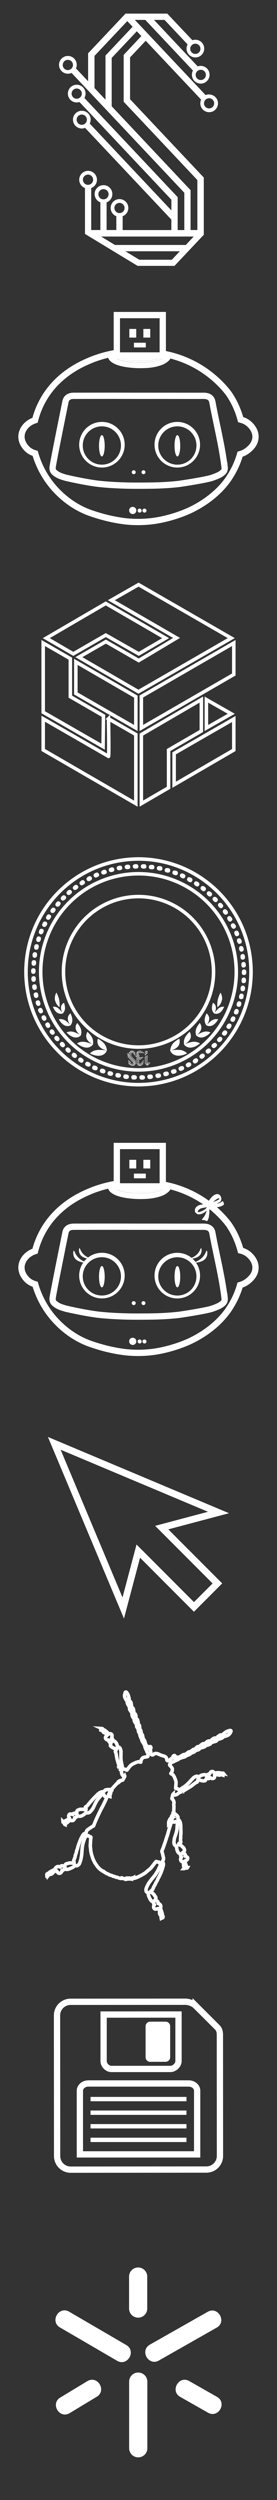 <?xml version="1.0" encoding="UTF-8"?>
<svg id="Layer_1" data-name="Layer 1" xmlns="http://www.w3.org/2000/svg" viewBox="0 0 79 711">
  <rect x="0" y="0" width="79" height="711" fill="#333333" stroke="none"/>
  <defs>
    <style>
      .cls-1 {
        opacity: .2;
      }

      .cls-2, .cls-3 {
        stroke: #fff;
        stroke-miterlimit: 10;
      }

      .cls-2, .cls-3, .cls-4 {
        fill: none;
      }

      .cls-3 {
        stroke-width: 1.79px;
      }

      .cls-4, .cls-5, .cls-6 {
        stroke-width: 0px;
      }

      .cls-5, .cls-6 {
        fill: #fff;
      }

      .cls-6 {
        fill-rule: evenodd;
      }

      .cls-7 {
        opacity: .6;
      }
    </style>
  </defs>
  <path class="cls-5" d="m59.65,26.84c-.35,0-.69.07-1.01.21L38.46,5.66h2.98l13.59,14.41c-.66,1.23-.2,2.75,1.03,3.41,1.23.66,2.75.2,3.41-1.03.66-1.23.2-2.75-1.03-3.41-.37-.2-.78-.3-1.2-.3-.29,0-.58.05-.85.15l-12.47-13.23h3.01l6.57,6.97c-.66,1.23-.2,2.75,1.03,3.41,1.23.66,2.75.2,3.41-1.03s.2-2.75-1.03-3.41c-.37-.2-.78-.3-1.2-.3-.29,0-.57.05-.84.15l-7.17-7.58h-11.9l-10.67,11.29v7.96l-3.46-3.66c.56-1.28-.01-2.77-1.29-3.33-1.28-.56-2.77.01-3.33,1.29-.56,1.28.01,2.77,1.29,3.33.66.29,1.42.29,2.07-.01l32.16,34.08v10.61h-1.9v-9.36l-26.6-28.2c.69-1.21.27-2.75-.94-3.44-1.21-.69-2.75-.27-3.44.94-.69,1.21-.27,2.75.94,3.44.38.22.82.33,1.26.33.27,0,.53-.04.78-.12l26.21,27.78v3.05l-23.29-24.7c.17-.35.26-.73.27-1.12,0-1.39-1.13-2.53-2.52-2.53s-2.53,1.13-2.53,2.52c0,1.39,1.12,2.52,2.51,2.53.32,0,.64-.06.95-.18l24.6,26.08v2.98h-13.89v-3.94c1.3-.5,1.95-1.95,1.45-3.25-.5-1.3-1.95-1.95-3.25-1.45-1.3.5-1.95,1.95-1.45,3.25.26.67.78,1.2,1.45,1.45v3.93h-2.78v-7.87c1.31-.49,1.97-1.94,1.48-3.25-.49-1.31-1.94-1.97-3.25-1.48s-1.97,1.94-1.48,3.25c.26.68.8,1.22,1.48,1.48v7.87h-2.62v-11.94c1.31-.49,1.97-1.94,1.48-3.25s-1.94-1.97-3.25-1.48c-1.31.49-1.97,1.94-1.48,3.25.26.68.8,1.22,1.48,1.48v13.05l14.99,9.08h10.54l8.35-8.84v-16.27l-21.03-22.28v-11.9l4.47-4.73,15.8,16.74c-.15.33-.23.69-.23,1.06,0,1.39,1.13,2.52,2.52,2.52s2.52-1.13,2.52-2.52-1.13-2.52-2.52-2.52h0m-2.39-7.03c.81,0,1.46.65,1.46,1.46,0,.81-.65,1.46-1.46,1.46-.81,0-1.46-.65-1.46-1.46,0,0,0,0,0,0,0-.8.65-1.45,1.45-1.45,0,0,0,0,0,0m-1.55-7.43c.81,0,1.46.64,1.47,1.45,0,.81-.64,1.46-1.45,1.47-.81,0-1.46-.64-1.47-1.45,0,0,0,0,0-.01,0-.8.65-1.45,1.45-1.45m-36.35,7.51c-.81,0-1.46-.65-1.46-1.46s.65-1.46,1.46-1.46,1.46.65,1.46,1.46c0,0,0,0,0,0,0,.8-.65,1.45-1.45,1.45,0,0,0,0,0,0m2.52,8.16c-.81,0-1.46-.65-1.46-1.46,0-.81.65-1.46,1.46-1.46.81,0,1.46.65,1.46,1.46,0,0,0,0,0,0,0,.8-.65,1.45-1.45,1.45,0,0,0,0,0,0m1.43,7.42c-.81,0-1.46-.65-1.46-1.46s.65-1.46,1.46-1.46,1.46.65,1.46,1.46c0,.8-.65,1.46-1.45,1.46,0,0,0,0,0,0m.31,15.62c0-.81.64-1.46,1.45-1.47.81,0,1.46.64,1.47,1.45,0,.81-.64,1.46-1.45,1.47,0,0,0,0-.01,0-.8,0-1.45-.65-1.45-1.45,0,0,0,0,0,0m6.44-35.33v12.58l-3.14-3.33v-9.14l9.35-9.9,1.52,1.61-7.73,8.18m2.53,43.36c0-.8.66-1.45,1.46-1.45s1.45.66,1.45,1.46c0,.8-.65,1.45-1.45,1.45-.8,0-1.45-.65-1.45-1.45,0,0,0,0,0,0m-4.57-3.91c0-.81.65-1.46,1.45-1.46.81,0,1.46.65,1.46,1.45,0,.81-.65,1.46-1.45,1.46,0,0,0,0,0,0-.8,0-1.46-.65-1.46-1.45,0,0,0,0,0,0m20.95,18.62h-9.28l-3.98-2.41h15.54l-2.28,2.41Zm3.98-4.2h-20.2l-3.96-2.4h26.42l-2.26,2.4ZM35.27,15.59v13.34c7.01,7.42,14.01,14.85,21.02,22.28v14.21h-1.94v-11.33l-22.5-23.87v-13.74l7.17-7.59,1.29,1.37-5.03,5.34Zm24.36,15.25c-.8,0-1.45-.65-1.45-1.45s.65-1.45,1.45-1.45c.8,0,1.45.65,1.45,1.45h0c0,.8-.65,1.45-1.45,1.45"/>
  <g>
    <path class="cls-3" d="m46.93,100.67c.6.12,1.21.26,1.83.41,1.57.41,3.78,1.11,6.24,2.36,6.88,3.49,10.39,8.71,10.39,8.71.98,1.45,2.35,3.85,3.24,7.19.54.13,1.56.44,2.49,1.3.31.29,1.89,1.73,1.74,3.84-.12,1.81-1.42,2.93-1.97,3.41-.91.78-1.85,1.13-2.42,1.29-.47,1.64-1.06,3.04-1.65,4.21-.11.21-.77,1.51-1.69,2.85-3.76,5.43-9.61,8.27-11.15,8.97-1.21.55-2.17.9-2.82,1.13-4.06,1.44-7.3,1.83-8.12,1.92-1.87.2-4.37.32-7.33,0-2.03-.25-4.9-.75-8.23-1.8-.95-.3-2-.63-3.16-1.13-5.45-2.35-8.75-6.28-9.82-7.64-2.57-3.27-3.83-6.53-4.47-8.75-.49-.13-1.29-.41-2.07-1.07-.19-.16-1.84-1.6-1.84-3.68,0-2.01,1.56-3.95,3.87-4.67.75-2.92,1.87-5.08,2.73-6.49,4.2-6.88,10.82-9.67,13.41-10.72.65-.26,2.64-1.04,5.45-1.64.36-.08.75-.15,1.16-.23"/>
    <g>
      <path class="cls-3" d="m64.04,132.8c-.76-6.21-2.34-12.29-3.47-18.45-.03-.17-.12-.67-.5-1.09-.66-.71-1.75-.69-2.13-.69-1.71.02-8.7-.01-18.3,0-9.71-.03-16.8,0-18.53,0-.35,0-1.3,0-1.92.63-.45.45-.52,1.03-.56,1.23-2.05,10.07-3.5,17.46-3.61,18.36-.03.21-.08.67.16,1.13.07.13.21.35.68.7.32.24.82.56,1.52.81.81.29,1.44.46,1.5.47,5.79,1.32,9.14,1.69,9.14,1.69,2.54.28,4.48.37,6.05.44.95.04,2.79.11,5.47.1,3.92-.01,7.2-.02,11.53-.5,4.55-.67,7.93-1.31,9.1-1.65.6-.18,1.37-.48,1.53-.55.61-.25,1.06-.47,1.52-.81.47-.35.61-.57.68-.7.25-.47.18-.94.16-1.13Z"/>
      <g>
        <ellipse class="cls-5" cx="29.05" cy="126.78" rx=".81" ry="3.03"/>
        <path class="cls-5" d="m29.07,119.99c-3.59,0-6.49,2.91-6.49,6.49s2.91,6.49,6.49,6.49,6.49-2.91,6.49-6.49-2.91-6.49-6.49-6.49Zm-.02,12.16c-3.01,0-5.45-2.44-5.45-5.45s2.44-5.45,5.45-5.45,5.45,2.44,5.45,5.45-2.44,5.45-5.45,5.45Z"/>
      </g>
      <g>
        <ellipse class="cls-5" cx="50.59" cy="126.78" rx=".81" ry="3.03"/>
        <path class="cls-5" d="m44.07,126.48c0,3.59,2.91,6.49,6.49,6.49,3.59,0,6.49-2.91,6.49-6.49s-2.91-6.49-6.49-6.49c-3.59,0-6.49,2.91-6.49,6.49Zm1.06.22c0-3.01,2.44-5.45,5.45-5.45s5.45,2.44,5.45,5.45c0,3.01-2.44,5.45-5.45,5.45-3.01,0-5.45-2.44-5.45-5.45Z"/>
      </g>
      <circle class="cls-5" cx="38.14" cy="134.3" r=".56"/>
      <circle class="cls-5" cx="40.92" cy="134.3" r=".56"/>
    </g>
    <g>
      <g>
        <circle class="cls-5" cx="37.86" cy="145.18" r="1.02"/>
        <circle class="cls-5" cx="37.81" cy="145.13" r=".97"/>
      </g>
      <g>
        <circle class="cls-5" cx="39.83" cy="145.22" r=".57"/>
        <circle class="cls-5" cx="39.8" cy="145.19" r=".54"/>
      </g>
      <g>
        <circle class="cls-5" cx="41.21" cy="145.22" r=".57"/>
        <circle class="cls-5" cx="41.18" cy="145.19" r=".54"/>
      </g>
    </g>
    <g>
      <g>
        <path class="cls-5" d="m48.68,101.56c0,.86-1.31,1.63-1.71,1.87-.14.08-.64.37-1.8.69-2.05.57-3.84.58-5.08.59-.06,0-.25,0-.51,0-.97-.02-5.95-.13-8.02-1.93-.71-.62-.73-1.14-.73-1.25,0-.8.86-1.41,1.17-1.64.5-.36,1-.51,1.32-.59v.61h-.04c-.09.03-.22.08-.36.18-.07.05-.3.22-.39.51,0,0-.1.28,0,.63.12.4.88,1.18,3.67,1.61,1.02.16,1.95.21,3.71.2,3.7-.04,5.52-.32,6.64-1.24.25-.21.72-.61.66-1.08-.06-.47-.63-.75-.8-.82,0-.15.01-.3.02-.45.32.14.78.39,1.24.79.6.52,1,.87,1.01,1.34Z"/>
        <path class="cls-5" d="m46.55,101.78c-1.12.92-2.94,1.21-6.64,1.24-1.77.02-2.69-.04-3.71-.2-2.78-.43-3.55-1.21-3.67-1.61-.1-.35,0-.63,0-.63.1-.29.32-.45.39-.51.14-.1.27-.15.36-.18h.04v1.21c.01.05.03.13.08.21.11.18.28.27.37.32.58.29.97.39.97.39.54.14.81.21,1.24.28.6.1,1.13.16,1.65.2.56.04,1.07.05,2.07.06,1.64.02,2.15,0,2.46-.02.6-.04.99-.09,1.27-.13.18-.03.34-.06.49-.09.2-.04.44-.09.81-.19.41-.11,1-.28,1.35-.51.09-.06.21-.15.29-.3.04-.08.06-.16.07-.21v-1.23c.17.08.74.35.8.82.06.47-.41.87-.66,1.08Z"/>
      </g>
      <g>
        <rect class="cls-3" x="33.32" y="89.61" width="13.1" height="11.49"/>
        <path class="cls-5" d="m46.41,101.1s-.02.12-.07.21c-.08.15-.2.24-.29.3-.35.23-.93.4-1.35.51-.37.1-.6.15-.81.19-.15.03-.31.06-.49.09-.29.05-.67.1-1.27.13-.31.02-.82.05-2.46.02-1-.01-1.51-.02-2.07-.06-.52-.04-1.05-.09-1.65-.2-.42-.07-.69-.14-1.24-.28,0,0-.39-.1-.97-.39-.09-.05-.26-.13-.37-.32-.05-.08-.07-.16-.08-.21h13.1Z"/>
        <rect class="cls-5" x="36.89" y="93.55" width="1.96" height="2.46"/>
        <rect class="cls-5" x="40.89" y="93.55" width="1.96" height="2.46"/>
        <rect class="cls-5" x="38.2" y="97.47" width="2.03" height="1.34"/>
        <rect class="cls-5" x="40.24" y="97.47" width="1.34" height="1.34"/>
      </g>
    </g>
  </g>
  <g id="Camada_3" data-name="Camada 3">
    <polygon class="cls-2" points="31.75 170.7 50.35 181.43 39.57 187.86 30.2 182.47 22.49 186.9 39.48 196.72 65.96 181.48 39.52 166.27 31.75 170.7"/>
    <polygon class="cls-2" points="30.17 171.61 13.2 181.49 20.91 185.96 30.17 180.62 39.57 185.96 47.23 181.49 30.17 171.61"/>
    <polygon class="cls-2" points="66.68 182.87 40.31 198.08 40.31 207.04 66.68 191.83 66.68 182.87"/>
    <polygon class="cls-2" points="58.86 198.96 58.86 207.04 65.96 203 58.86 198.96"/>
    <polygon class="cls-2" points="66.68 204.48 49.66 214.25 49.66 223.19 66.68 213.31 66.68 204.48"/>
    <polygon class="cls-2" points="40.31 208.91 40.31 228.55 48.08 224.04 48.08 213.31 57.42 207.9 57.42 198.96 40.31 208.91"/>
    <path class="cls-2" d="m30.95,204.4s.19,10.89,0,10.73-18.63-10.73-18.63-10.73v8.89l26.42,15.27v-19.67l-7.8-4.48Z"/>
    <polygon class="cls-2" points="20.06 198.13 20.06 187.32 12.32 182.87 12.32 202.56 29.4 212.35 29.5 203.57 20.06 198.13"/>
    <polygon class="cls-2" points="21.63 188.23 21.63 197.22 38.74 207.04 38.74 198.13 21.63 188.23"/>
  </g>
  <g id="Layer_2" data-name="Layer 2">
    <g id="folhas">
      <g>
        <circle class="cls-2" cx="39.5" cy="276.39" r="27.89"/>
        <g>
          <circle class="cls-2" cx="39.5" cy="276.39" r="21.4"/>
          <g class="cls-1">
            <circle class="cls-2" cx="39.5" cy="276.39" r="21.4"/>
          </g>
        </g>
        <g>
          <path class="cls-5" d="m38.71,300.23s-.04,0-.06.01l-1.19-1.27h.18l.8.85s-.02.05-.02.07c0,.08.07.15.15.15s.15-.07.15-.15-.07-.15-.15-.15c-.02,0-.03,0-.05,0l-.74-.78h.18l.39.41s-.02.05-.02.07c0,.08.07.15.15.15s.15-.07.15-.15-.07-.15-.15-.15c-.02,0-.03,0-.05,0-.14-.15-.28-.3-.42-.45h-.7l-.63.67v.47l-.2-.22s.01-.04.01-.06c0-.08-.07-.15-.15-.15s-.15.07-.15.15.07.15.15.15c.02,0,.04,0,.06-.01l1.9,2.02v.63h-.11v-.55c-.52-.56-1.05-1.11-1.57-1.67.01-.02.02-.05.02-.07,0-.08-.07-.15-.15-.15s-.15.07-.15.15.07.15.15.15c.02,0,.03,0,.05,0l1.55,1.64v.18l-1.38-1.46s.02-.04.02-.07c0-.08-.07-.15-.15-.15s-.15.07-.15.15.07.15.15.15c.02,0,.04,0,.06-.01l1.45,1.54v.18h-.82v-.23c.06-.02.1-.08.1-.14,0-.08-.07-.15-.15-.15s-.15.07-.15.15c0,.06.04.12.1.14v.23h-.16v-.47c.06-.02.1-.08.1-.14,0-.08-.07-.15-.15-.15s-.15.07-.15.15c0,.06.04.12.1.14v.47h-.15v-.71c.06-.02.1-.08.1-.14,0-.08-.07-.15-.15-.15s-.15.07-.15.15c0,.06.04.12.1.14v.77c.3.18.59.36.89.54h.62c.16-.17.33-.35.49-.52v-.96c-.41-.44-.83-.88-1.24-1.32v-.71l.26-.28.93.99s-.01.04-.01.06c0,.08.07.15.15.15s.15-.07.15-.15-.07-.15-.15-.15m-.14-.41s.09.04.09.09-.04.09-.09.09-.09-.04-.09-.09.04-.09.09-.09m-.09-.44s.09.04.09.09-.04.09-.09.09-.09-.04-.09-.09.04-.09.09-.09m-2.15.44s-.09-.04-.09-.09.04-.09.09-.09.09.04.09.09-.04.09-.09.09m.15.48s-.09-.04-.09-.09.04-.09.09-.09.09.04.09.09-.04.09-.09.09m.09.44s-.09-.04-.09-.09.04-.09.09-.09.09.04.09.09-.04.09-.09.09m.02.92s.04-.09.09-.09.09.04.09.09-.04.09-.09.09-.09-.04-.09-.09m.38-2.09v.74l-.19-.2v-.54l.55-.59.09.09c-.15.16-.3.32-.46.48m.15,2.56s.04-.09.09-.09.09.04.09.09-.04.09-.09.09-.09-.04-.09-.09m-.27-.23s.04-.09.09-.09.09.04.09.09-.04.09-.09.09-.09-.04-.09-.09m1.24,1.1h-.55l-.24-.14h.92l-.14.14h0Zm.23-.25h-1.19l-.23-.14h1.56l-.13.14Zm-1.04-3.19v.79c.41.44.83.88,1.24,1.32v.84h-.11v-.67c-.44-.47-.89-.94-1.33-1.41v-.81l.42-.45.08.08-.3.31h0Zm1.44.9s-.09-.04-.09-.09.04-.09.09-.09.09.04.09.09-.04.09-.09.09"/>
          <path class="cls-5" d="m40.93,301.52c-.08,0-.15.07-.15.15,0,.02,0,.04.01.06l-.92.92-.23-.23v-1.13h.31c.02.06.08.1.14.1.08,0,.15-.07.15-.15s-.07-.15-.15-.15c-.06,0-.12.04-.14.09h-.31v-.15h.6c.02.06.08.1.14.1.08,0,.15-.07.15-.15s-.07-.15-.15-.15c-.06,0-.12.04-.14.09h-.61v-.14h.92c.02.06.08.1.14.1.08,0,.15-.07.15-.15s-.07-.15-.15-.15c-.06,0-.12.04-.14.1h-.92v-.27l.22-.24-.08-.07-.85.93v1.45c.19.19.37.37.56.56h0l.07.07h.71c.14-.14.28-.28.41-.41.02,0,.04.01.06.01.08,0,.15-.07.15-.15s-.07-.15-.15-.15-.15.07-.15.15c0,.02,0,.04.01.06l-.38.38h-.18l.72-.72s.04.01.06.01c.08,0,.15-.07.15-.15s-.07-.15-.15-.15-.15.07-.15.15c0,.02,0,.04.01.06l-.79.79h-.23l.05-.05.07-.07,1.07-1.07s.04.01.06.01c.08,0,.15-.07.15-.15s-.07-.15-.15-.15m-.83-.37s.09.04.09.09-.04.09-.09.09-.09-.04-.09-.09.04-.09.09-.09m.29-.25s.09.04.09.09-.04.09-.09.09-.09-.04-.09-.09.04-.09.09-.09m.31-.25s.09.04.09.09-.04.09-.09.09-.09-.04-.09-.09.04-.09.09-.09m.13,1.42s.09.04.09.09-.04.09-.09.09-.09-.04-.09-.09.04-.09.09-.09m-.08.41s.09.04.09.09-.04.09-.09.09-.09-.04-.09-.09.04-.09.09-.09m-1.18.49l-.52-.52v-1.37l.18-.2v1.59h0l.42.42-.08.08h0Zm-.24-.55v-1.66l.21-.22v1.93l.27.27-.08.08-.39-.39h0Zm1.6-.66s-.09-.04-.09-.09.04-.09.09-.09.09.04.09.09-.04.09-.09.09"/>
          <path class="cls-5" d="m39.01,300.69l.48-.52h0s.2-.22.2-.22l-.08-.07-.12.13v-.54h1.31c.02.06.08.1.14.1.08,0,.15-.07.15-.15s-.07-.15-.15-.15c-.06,0-.12.04-.14.1h-1.69l.12-.14h1.17c.02.06.08.1.14.1.08,0,.15-.07.15-.15s-.07-.15-.15-.15c-.06,0-.12.04-.14.1h-1.07l.14-.15h.53c.02.06.08.1.14.1.08,0,.15-.07.15-.15s-.07-.15-.15-.15c-.06,0-.12.04-.14.09h-.58c-.16.18-.33.36-.49.54,0,.42,0,.84,0,1.26v.12s.05-.06.08-.09m1.93-1.36s.09.04.09.09-.04.09-.09.09-.09-.04-.09-.09.04-.09.09-.09m-.4-.24s.09.04.09.09-.04.09-.09.09-.09-.04-.09-.09.04-.09.09-.09m-.4-.26s.09.04.09.09-.04.09-.09.09-.09-.04-.09-.09.04-.09.09-.09m-1.1.64h.12v.91l-.12.13v-1.04h0Zm.35.66l-.12.13v-.79h.12v.66Z"/>
          <path class="cls-5" d="m42.7,302.26c-.06,0-.11.05-.11.11,0,0,0,.02,0,.02l-.29.27-.13-.13.28-.27s.03.01.05.01c.06,0,.11-.05.11-.11s-.05-.11-.11-.11-.11.05-.11.11c0,0,0,.01,0,.02l-.3.28-.04-.04v-1.99c.06-.02.1-.08.1-.14,0-.08-.07-.15-.15-.15s-.15.07-.15.15c0,.06.04.12.1.14v2.03s.05.05.07.07l-.08.07-.2-.2v-1.79c.06-.02.1-.08.1-.14,0-.08-.07-.15-.15-.15s-.15.07-.15.15c0,.06.04.11.09.14v1.83c.08.08.15.15.23.23l-.09.09-.33-.33v-1.62c.06-.02.1-.08.1-.14,0-.08-.07-.15-.15-.15s-.15.07-.15.15c0,.06.04.12.1.14v1.66l.64.63c.23-.21.46-.43.68-.64.01,0,.03,0,.04,0,.06,0,.11-.05.11-.11s-.05-.11-.11-.11m-.2-.14s.05.02.05.05-.02.05-.05.05-.05-.02-.05-.05.02-.05.05-.05m-.59-1.82s.04-.09.09-.09.09.04.09.09-.04.09-.09.09-.09-.04-.09-.09m-.31.18s.04-.09.09-.09.09.04.09.09-.04.09-.09.09-.09-.04-.09-.09m.48,2.13l.13.13-.08.07-.13-.13.08-.07Zm-.15.14l.13.13-.09.09-.13-.13.09-.09Zm-.64-2.07s.04-.09.09-.09.09.04.09.09-.04.09-.09.09-.09-.04-.09-.09m1.4,1.74s-.05-.02-.05-.05.02-.05.05-.05.05.02.05.05-.02.05-.05.05"/>
          <path class="cls-5" d="m41.33,300.21s.05-.05.08-.07l.65-.63v-.64h-.35v.53h-.14v-.23c.06-.02.1-.08.1-.14,0-.08-.07-.15-.15-.15s-.15.07-.15.15c0,.06.04.12.1.14v.23h-.13v.11h0v.72h0Zm.1-1.2s.04-.09.09-.09.09.04.09.09-.04.09-.09.09-.09-.04-.09-.09m.52-.05v.49l-.14.14v-.63h.14Zm-.24.53v.2l-.27.26v-.47h.27Z"/>
        </g>
        <path class="cls-5" d="m68.96,276.48s-.03-.77.65-.78.63.75.63.75c0,0,.12.83-.64.85-.76.03-.64-.83-.64-.83h0Zm.56,3.13c.76-.03.64-.85.64-.85,0,0,.04-.76-.63-.75-.67,0-.65.78-.65.78,0,0-.12.85.64.83h0Zm-.31,2.29c.76,0,.67-.83.67-.83,0,0,.07-.75-.6-.77s-.67.75-.67.75c0,0-.15.85.61.85h0Zm-.51,2.26c.76.1.77-.74.77-.74,0,0,.16-.74-.5-.84s-.76.66-.76.66c0,0-.26.82.5.92h0Zm-.71,2.17c.75.15.81-.68.81-.68,0,0,.21-.73-.45-.87s-.8.61-.8.61c0,0-.31.8.44.95Zm-.84,2.16c.73.22.88-.6.88-.6,0,0,.28-.7-.36-.91s-.86.53-.86.53c0,0-.39.77.34.99Zm-1.05,2.07c.7.29.94-.51.94-.51,0,0,.35-.67-.26-.94s-.91.44-.91.44c0,0-.46.72.24,1.02h0Zm-1.2,1.98c.66.37.99-.4.99-.4,0,0,.43-.63-.15-.97s-.96.33-.96.33c0,0-.55.67.12,1.04h0Zm-1.32,1.88c.62.45,1.03-.28,1.03-.28,0,0,.5-.57-.04-.98s-.99.21-.99.21c0,0-.62.6,0,1.04Zm-1.46,1.78c.58.49,1.05-.2,1.05-.2,0,0,.54-.53.04-.98s-1,.14-1,.14c0,0-.66.55-.08,1.04Zm-1.62,1.65c.52.56,1.06-.07,1.06-.07,0,0,.6-.46.16-.97-.44-.51-1.01.01-1.01.01,0,0-.73.46-.21,1.02h0Zm-1.69,1.59c.52.56,1.06-.07,1.06-.07,0,0,.6-.46.16-.97-.44-.51-1.01.01-1.01.01,0,0-.73.46-.21,1.02h0Zm-1.77,1.46c.52.56,1.06-.07,1.06-.07,0,0,.6-.46.16-.97-.44-.51-1.01.01-1.01.01,0,0-.73.46-.21,1.02h0Zm-1.89,1.33c.52.56,1.06-.07,1.06-.07,0,0,.6-.46.16-.97-.44-.51-1.01.01-1.01.01,0,0-.73.46-.21,1.02h0Zm-2.07,1c.41.64,1.06.12,1.06.12,0,0,.67-.35.33-.92s-1-.17-1-.17c0,0-.8.33-.39.97h0Zm-2.09.97c.34.68,1.04.22,1.04.22,0,0,.7-.28.42-.89-.29-.61-.97-.26-.97-.26,0,0-.82.25-.48.93h0Zm-2.18.77c.26.72,1,.35,1,.35,0,0,.73-.19.52-.83s-.94-.38-.94-.38c0,0-.85.14-.59.86Zm-2.22.63c.21.73.98.41.98.41,0,0,.74-.15.57-.8-.17-.65-.91-.43-.91-.43,0,0-.86.09-.64.82h0Zm-2.24.47c.17.74.96.46.96.46,0,0,.75-.1.61-.76s-.89-.49-.89-.49c0,0-.86.04-.69.78h0Zm-2.33.24c.1.75.91.55.91.55,0,0,.76-.03.68-.7-.07-.67-.84-.57-.84-.57,0,0-.86-.04-.76.72Zm-2.27.13c.04.76.86.62.86.62,0,0,.76.03.74-.64-.02-.67-.79-.63-.79-.63,0,0-.85-.11-.81.65h0Zm-2.31-.03c.04.76.86.62.86.62,0,0,.76.03.74-.64-.02-.67-.79-.63-.79-.63,0,0-.85-.11-.81.65h0Zm-2.28-.27c-.04.76.8.71.8.71,0,0,.75.1.8-.57s-.72-.71-.72-.71c0,0-.84-.19-.87.57h0Zm-2.26-.42c-.07.76.76.75.76.75,0,0,.74.14.83-.53s-.68-.74-.68-.74c0,0-.83-.23-.9.52h0Zm-2.23-.57c-.12.75.71.79.71.79,0,0,.73.19.86-.47.12-.66-.63-.78-.63-.78,0,0-.81-.29-.93.47h0Zm-2.16-.78c-.2.73.63.86.63.86,0,0,.71.26.9-.38.19-.65-.55-.85-.55-.85,0,0-.78-.37-.98.37h0Zm-2.2-.88c-.2.73.62.86.62.86,0,0,.71.26.9-.38.19-.65-.55-.85-.55-.85,0,0-.78-.37-.98.37h0Zm-1.96-1.15c-.28.71.52.93.52.93,0,0,.67.34.94-.27.27-.62-.45-.9-.45-.9,0,0-.73-.46-1.01.25h0Zm-1.95-1.27c-.39.65.37,1,.37,1,0,0,.61.45.97-.12s-.3-.96-.3-.96c0,0-.65-.57-1.04.09h0Zm-1.8-1.44c-.47.6.23,1.04.23,1.04,0,0,.55.52.98,0s-.17-1-.17-1c0,0-.57-.65-1.04-.05Zm-1.76-1.5c-.49.58.21,1.04.21,1.04,0,0,.53.54.98.03.44-.51-.14-1-.14-1,0,0-.55-.66-1.04-.08Zm-1.58-1.63c-.54.54.11,1.06.11,1.06,0,0,.49.58.97.12.49-.46-.06-1.01-.06-1.01,0,0-.49-.71-1.03-.17h0Zm-1.56-1.73c-.54.54.11,1.06.11,1.06,0,0,.49.58.97.12.49-.46-.06-1.01-.06-1.01,0,0-.49-.71-1.03-.17h0Zm-1.31-1.87c-.58.49.03,1.06.03,1.06,0,0,.44.62.96.2s.02-1.01.02-1.01c0,0-.43-.74-1.01-.25h0Zm-1.15-2.04c-.65.4-.14,1.06-.14,1.06,0,0,.34.68.92.34.58-.34.18-.99.18-.99,0,0-.31-.8-.96-.4h0Zm-1.08-2.03c-.65.4-.14,1.06-.14,1.06,0,0,.34.68.92.34.58-.34.18-.99.18-.99,0,0-.31-.8-.96-.4h0Zm-.98-2.1c-.65.4-.14,1.06-.14,1.06,0,0,.34.68.92.34.58-.34.18-.99.18-.99,0,0-.31-.8-.96-.4h0Zm-.61-2.19c-.7.3-.28,1.03-.28,1.03,0,0,.24.72.86.47.62-.25.32-.96.32-.96,0,0-.2-.84-.9-.53h0Zm-.5-2.28c-.73.21-.41.98-.41.98,0,0,.15.74.8.57.65-.17.44-.91.44-.91,0,0-.09-.86-.82-.64h0Zm-.38-2.3c-.74.16-.47.95-.47.95,0,0,.1.75.76.62.66-.13.5-.88.5-.88,0,0-.03-.86-.78-.7h0Zm-.14-2.33c-.76.06-.6.88-.6.88,0,0-.01.76.66.72.67-.04.61-.8.61-.8,0,0,.09-.86-.67-.8h0Zm-.06-2.26c-.76.05-.61.87-.61.87,0,0-.02.76.65.73s.62-.79.62-.79c0,0,.1-.85-.66-.81h0Zm.2-2.3c-.76-.01-.68.82-.68.82,0,0-.08.75.59.78.67.03.69-.74.69-.74,0,0,.17-.84-.59-.86h0Zm.27-2.27c-.76-.01-.68.82-.68.82,0,0-.08.75.59.78.67.03.69-.74.69-.74,0,0,.17-.84-.59-.86h0Zm.55-2.27c-.76-.09-.76.74-.76.74,0,0-.16.74.51.84.67.1.76-.67.76-.67,0,0,.25-.82-.5-.91Zm.67-2.2c-.75-.14-.81.69-.81.69,0,0-.2.73.45.87.66.14.8-.62.8-.62,0,0,.3-.8-.45-.94Zm.89-2.15c-.72-.25-.91.56-.91.56,0,0-.32.69.31.93.63.24.88-.49.88-.49,0,0,.42-.75-.29-1h0Zm1.04-2.04c-.69-.33-.96.46-.96.46,0,0-.39.65.22.96.6.3.93-.39.93-.39,0,0,.5-.7-.19-1.03Zm1.14-2c-.67-.37-.98.4-.98.4,0,0-.42.63.16.97.58.34.95-.34.95-.34,0,0,.54-.67-.13-1.04h0Zm1.34-1.87c-.62-.44-1.02.29-1.02.29,0,0-.49.58.05.98s.98-.23.98-.23c0,0,.61-.61-.01-1.04h0Zm1.43-1.8c-.62-.44-1.02.29-1.02.29,0,0-.49.58.05.98s.98-.23.98-.23c0,0,.61-.61-.01-1.04h0Zm1.63-1.66c-.55-.52-1.05.14-1.05.14,0,0-.57.5-.09.98.48.47,1.01-.08,1.01-.08,0,0,.69-.51.14-1.03h0Zm1.68-1.53c-.53-.55-1.06.09-1.06.09,0,0-.59.47-.14.97.46.5,1.01-.04,1.01-.04,0,0,.72-.48.19-1.03h0Zm1.84-1.39c-.49-.59-1.06.02-1.06.02,0,0-.62.43-.21.96.42.53,1.01.04,1.01.04,0,0,.75-.43.26-1.01Zm1.91-1.33c-.49-.59-1.06.02-1.06.02,0,0-.62.43-.21.96s1.01.04,1.01.04c0,0,.75-.43.26-1.01Zm2.04-1.09c-.43-.63-1.06-.08-1.06-.08,0,0-.66.37-.29.93.37.56,1,.13,1,.13,0,0,.78-.35.35-.98Zm2.06-.96c-.37-.67-1.05-.18-1.05-.18,0,0-.69.3-.38.9.31.6.98.23.98.23,0,0,.81-.28.45-.94Zm2.22-.76c-.3-.7-1.03-.28-1.03-.28,0,0-.72.24-.46.86.25.62.96.32.96.32,0,0,.84-.2.53-.9h0Zm2.18-.63c-.25-.72-1-.36-1-.36,0,0-.74.18-.53.83.21.64.93.39.93.39,0,0,.85-.14.6-.85h0Zm2.27-.46c-.21-.73-.98-.41-.98-.41,0,0-.74.14-.57.79.17.65.91.44.91.44,0,0,.86-.09.65-.82h0Zm2.3-.2c-.12-.75-.92-.53-.92-.53,0,0-.76.05-.67.72s.85.55.85.55c0,0,.86.02.74-.73h0Zm2.31-.12c-.09-.76-.9-.57-.9-.57,0,0-.76.02-.69.69.06.67.83.58.83.58,0,0,.86.05.77-.71h0Zm2.3.04c-.05-.76-.87-.61-.87-.61,0,0-.76-.02-.73.65.03.67.79.63.79.63,0,0,.85.1.81-.66h0Zm2.28.22c-.02-.76-.85-.64-.85-.64,0,0-.76-.05-.75.63,0,.67.77.65.77.65,0,0,.85.13.83-.63Zm2.28.41c.03-.76-.8-.7-.8-.7,0,0-.75-.09-.79.58s.73.7.73.7c0,0,.84.18.87-.58Zm2.23.59c.05-.76-.78-.72-.78-.72,0,0-.75-.12-.81.55-.06.67.71.72.71.72,0,0,.84.21.88-.55Zm2.17.84c.16-.74-.66-.83-.66-.83,0,0-.72-.23-.88.42s.59.82.59.82c0,0,.79.33.96-.41h0Zm2.09,1c.29-.7-.51-.94-.51-.94,0,0-.67-.35-.94.26-.27.61.43.91.43.91,0,0,.72.47,1.02-.24h0Zm2.01,1.09c.32-.69-.47-.95-.47-.95,0,0-.66-.38-.95.23-.3.6.4.93.4.93,0,0,.71.49,1.02-.2h0Zm1.94,1.28c.4-.65-.36-1-.36-1,0,0-.61-.45-.97.11-.37.57.29.97.29.97,0,0,.64.57,1.04-.08h0Zm1.85,1.37c.42-.63-.32-1.02-.32-1.02,0,0-.59-.48-.98.08-.39.55.25.98.25.98,0,0,.62.6,1.04-.04h0Zm1.73,1.54c.46-.61-.26-1.03-.26-1.03,0,0-.56-.51-.98.02-.42.53.19.99.19.99,0,0,.58.63,1.04.03h0Zm1.62,1.62c.49-.58-.2-1.04-.2-1.04,0,0-.53-.54-.98-.04-.45.5.14,1,.14,1,0,0,.55.66,1.04.08h0Zm1.49,1.76c.53-.55-.13-1.06-.13-1.06,0,0-.5-.57-.97-.1s.08,1.01.08,1.01c0,0,.51.7,1.03.15Zm1.33,1.87c.57-.51-.06-1.06-.06-1.06,0,0-.46-.61-.96-.17-.51.44,0,1.01,0,1.01,0,0,.46.73,1.02.22h0Zm1.22,1.98c.6-.47,0-1.06,0-1.06,0,0-.41-.63-.95-.23-.54.41-.06,1.01-.06,1.01,0,0,.41.76,1,.29Zm1.03,2.04c.6-.47,0-1.06,0-1.06,0,0-.41-.63-.95-.23-.54.41-.06,1.01-.06,1.01,0,0,.41.76,1,.29Zm.8,2.2c.68-.34.23-1.04.23-1.04,0,0-.27-.71-.88-.42-.61.28-.27.97-.27.97,0,0,.24.83.92.49h0Zm.75,2.17c.68-.34.23-1.04.23-1.04,0,0-.27-.71-.88-.42-.61.28-.27.97-.27.97,0,0,.24.83.92.49h0Zm.47,2.26c.73-.23.39-.99.39-.99,0,0-.16-.74-.81-.55s-.41.92-.41.92c0,0,.11.85.84.62Zm.26,2.3c.75-.11.54-.91.54-.91,0,0-.04-.76-.71-.68-.67.08-.56.84-.56.84,0,0-.03.86.72.75h0Zm.25,2.25c.75-.11.54-.91.54-.91,0,0-.04-.76-.71-.68-.67.08-.56.84-.56.84,0,0-.03.86.72.75h0Z"/>
        <g>
          <path class="cls-5" d="m16.58,286.74c.37.27.69.64.93.94.12.15.21.29.28.38.07.1.11.16.11.16,0,0-.17.08-.45.1-.28.02-.66-.01-1.07-.26-.41-.25-.74-.69-.97-1.06-.05-.09-.1-.19-.14-.27-.04-.08-.07-.16-.1-.22-.05-.13-.08-.2-.08-.2,0,0,.19-.03.47,0,.14.02.3.06.48.12.18.07.36.16.55.29h0Zm1.26,3.16c-.2-.05-.38-.07-.54-.07-.16,0-.29.01-.37.03-.09.02-.14.03-.14.03,0,0,.04.08.12.21.08.13.19.3.33.49.29.38.71.81,1.19,1.03.24.12.47.17.67.19.2.02.39,0,.54-.03.3-.06.48-.17.48-.17,0,0-.05-.06-.14-.16-.04-.05-.1-.11-.16-.17-.06-.07-.13-.14-.2-.21-.3-.3-.69-.67-1.14-.92-.22-.12-.44-.2-.63-.25h0Zm2.27,3.46c-.22,0-.43.04-.59.08-.33.08-.53.2-.53.2,0,0,.06.07.18.19.06.06.13.13.22.2.08.07.18.16.28.24.42.33,1.02.67,1.61.77.3.04.56.03.78-.01.22-.05.41-.13.55-.22.15-.08.25-.17.33-.24.07-.07.11-.11.11-.11,0,0-.07-.05-.2-.12-.06-.04-.14-.08-.22-.12-.08-.05-.18-.1-.28-.16-.42-.21-.94-.48-1.49-.61-.27-.07-.52-.09-.75-.09h0Zm3.45,2.92c-.14,0-.27.01-.39.03-.24.03-.46.1-.64.16-.17.06-.31.13-.41.19-.09.06-.14.09-.14.09,0,0,.08.08.23.19.07.06.16.12.27.19.1.07.22.15.35.22.51.3,1.22.58,1.86.59.65.01,1.1-.23,1.39-.45.14-.11.25-.23.32-.31.07-.08.1-.14.1-.14,0,0-.09-.04-.23-.09-.07-.03-.16-.06-.26-.1-.05-.02-.1-.04-.16-.06-.05-.02-.11-.04-.17-.06-.48-.16-1.09-.37-1.69-.43-.15-.02-.3-.02-.43-.02h0Zm3.62,2.43c-.14.03-.28.08-.4.13-.12.05-.24.1-.34.16-.1.06-.2.11-.28.17-.17.11-.3.22-.38.3-.08.08-.13.14-.13.14,0,0,.11.06.29.14.09.04.2.09.33.14.13.05.27.1.42.15.62.19,1.43.3,2.12.14.34-.07.62-.21.84-.36.22-.15.38-.32.5-.48.12-.16.2-.3.25-.41.05-.1.07-.17.07-.17,0,0-.1-.02-.27-.04-.17-.01-.4-.05-.67-.07-.14-.01-.28-.03-.43-.04-.04,0-.08,0-.12,0-.04,0-.08,0-.12,0-.08,0-.16,0-.24-.01-.16,0-.33,0-.49,0-.08,0-.17,0-.25.02-.08,0-.16.01-.24.02-.16.02-.32.05-.46.09h0Zm-9.76-12.34c-.07.43.05.91.19,1.27.07.18.14.33.2.43.06.1.09.16.09.16,0,0,.15-.13.29-.36.15-.23.3-.57.34-.98.03-.41-.04-.84-.12-1.16-.02-.08-.04-.16-.06-.22-.02-.07-.03-.13-.05-.17-.03-.1-.05-.15-.05-.15,0,0-.17.08-.37.27-.1.09-.2.22-.29.37-.08.15-.16.33-.19.55Zm1.92,3.26c-.01.48.17.99.37,1.36.05.09.1.18.14.26.05.08.09.14.13.19.07.11.12.17.12.17,0,0,.14-.16.28-.43.07-.14.13-.3.18-.49.05-.19.07-.4.07-.63-.01-.46-.15-.92-.28-1.27-.07-.17-.13-.32-.17-.43-.05-.1-.08-.16-.08-.16,0,0-.04.03-.11.09s-.16.15-.25.26c-.09.12-.19.27-.26.44-.07.18-.12.39-.13.63h0Zm2.28,3.02c.12.51.47.99.8,1.31.08.08.16.16.23.22.08.06.14.11.2.16.12.09.19.13.19.13,0,0,.02-.05.05-.15.03-.09.06-.23.09-.39.02-.16.04-.36.02-.56-.01-.21-.04-.44-.12-.67-.14-.46-.41-.88-.63-1.21-.06-.08-.11-.15-.16-.22-.05-.07-.09-.12-.13-.17-.07-.1-.12-.15-.12-.15,0,0-.16.17-.29.47-.07.15-.13.33-.16.54-.03.21-.03.44.03.7h0Zm3.08,2.67c.2.53.65.99,1.06,1.28.05.04.1.07.15.11.05.03.1.06.14.09.09.06.17.1.24.14.07.04.13.06.16.08.04.02.06.03.06.03,0,0,.02-.06.03-.17.02-.1.03-.26.03-.43,0-.37-.07-.83-.29-1.31-.23-.48-.57-.88-.84-1.18-.07-.07-.13-.15-.19-.21-.06-.06-.11-.11-.16-.16-.09-.09-.14-.14-.14-.14,0,0-.04.05-.09.14-.05.09-.12.23-.17.4-.06.17-.1.37-.1.6,0,.11,0,.23.02.36.02.12.06.25.11.38h0Zm3.44,2.09c.04.06.09.13.14.18.05.06.1.11.16.17.11.11.23.21.36.3.06.04.13.09.19.13.03.02.07.04.1.06.03.02.07.03.1.05.13.07.26.13.39.18.25.09.47.17.64.21.16.04.26.05.26.05,0,0,0-.07-.01-.18s-.04-.28-.09-.46c-.05-.19-.12-.4-.23-.62-.1-.22-.24-.45-.42-.67-.36-.44-.81-.77-1.17-1.02-.09-.06-.17-.12-.25-.17-.08-.05-.15-.09-.2-.12-.11-.07-.18-.11-.18-.11,0,0-.03.06-.06.17-.03.11-.07.27-.08.46,0,.09-.01.2,0,.31,0,.11.02.22.05.34.03.12.06.24.12.37.05.12.12.25.21.37h0Zm-12.41-12.86c.13.61.46,1.1.73,1.41.07.08.14.15.2.21.06.06.12.11.16.14.09.08.15.12.15.12,0,0,.01-.07.02-.19,0-.06,0-.13.01-.22,0-.08,0-.18,0-.28,0-.41-.02-.93-.14-1.46-.12-.54-.31-1.01-.47-1.38-.04-.09-.08-.18-.11-.25-.03-.07-.06-.14-.09-.19-.05-.11-.09-.17-.09-.17,0,0-.04.06-.1.17-.03.05-.06.12-.1.2-.03.08-.07.17-.1.27-.04.1-.07.22-.09.34-.01.06-.02.12-.04.19,0,.07-.01.13-.02.2,0,.07,0,.14-.01.21,0,.07,0,.14,0,.22,0,.07.01.15.02.23.01.07.03.15.04.23h0Zm46.69,2.19c-.37.27-.69.64-.93.94-.12.15-.21.29-.28.38-.07.1-.11.16-.11.16,0,0,.17.08.45.1.28.02.66-.01,1.07-.26.41-.25.74-.69.97-1.06.05-.09.1-.19.14-.27.04-.08.07-.16.1-.22.05-.13.08-.2.08-.2,0,0-.19-.03-.47,0-.14.02-.3.06-.48.12-.18.07-.36.16-.55.29h0Zm-1.89,3.41c-.44.24-.84.61-1.14.92-.08.08-.14.15-.2.21-.06.06-.11.12-.16.17-.09.1-.14.16-.14.16,0,0,.18.11.48.17.15.03.33.05.54.03.2-.02.43-.07.67-.19.48-.23.9-.66,1.19-1.03.15-.19.26-.36.33-.49.08-.13.12-.21.12-.21,0,0-.05-.02-.14-.03-.09-.02-.22-.03-.37-.03-.16,0-.34.02-.54.07-.2.05-.42.13-.63.25h0Zm-2.38,3.3c-.54.13-1.07.4-1.49.61-.1.05-.2.11-.28.16-.09.05-.16.09-.22.12-.12.07-.2.12-.2.12,0,0,.04.05.11.11.07.07.18.15.33.24.15.08.33.16.55.22.22.05.48.06.78.01.59-.1,1.19-.44,1.61-.77.11-.08.2-.16.28-.24.08-.08.16-.14.22-.2.12-.12.18-.19.18-.19,0,0-.2-.13-.53-.2-.16-.04-.37-.07-.59-.08-.22,0-.48.02-.75.09h0Zm-3.14,2.85c-.61.06-1.21.27-1.69.43-.06.02-.12.04-.17.06-.06.02-.11.04-.16.06-.1.04-.19.07-.26.1-.14.06-.23.09-.23.09,0,0,.03.05.1.14s.17.2.32.31c.28.22.74.46,1.39.45.65-.01,1.35-.29,1.86-.59.13-.07.24-.15.35-.22.1-.07.2-.14.27-.19.14-.12.23-.19.23-.19,0,0-.05-.04-.14-.09-.09-.05-.23-.12-.41-.19-.17-.06-.39-.12-.64-.16-.12-.02-.25-.03-.39-.03-.14,0-.28,0-.43.02h0Zm-3.65,2.32c-.08-.01-.16-.02-.24-.02-.08,0-.17-.01-.25-.02-.17,0-.33,0-.49,0-.08,0-.16,0-.24.01-.04,0-.08,0-.12,0-.04,0-.08,0-.12,0-.15,0-.3.02-.43.04-.27.02-.5.06-.67.07-.17.02-.27.04-.27.04,0,0,.02.07.07.17.05.1.13.25.25.41.12.16.28.33.5.48.22.15.5.29.84.36.69.16,1.5.05,2.12-.14.16-.05.3-.1.42-.15.13-.05.24-.09.33-.14.18-.08.29-.14.29-.14,0,0-.04-.05-.13-.14-.09-.08-.21-.19-.38-.3-.08-.06-.18-.11-.28-.17-.1-.06-.22-.11-.34-.16-.12-.05-.26-.09-.4-.13-.14-.04-.3-.07-.46-.09h0Zm10.03-12.79c-.09-.15-.19-.27-.29-.37-.19-.19-.37-.27-.37-.27,0,0-.02.06-.05.15-.02.05-.03.11-.05.17-.02.07-.04.14-.06.22-.08.32-.15.75-.12,1.16.04.42.19.75.34.98.15.23.29.36.29.36,0,0,.04-.06.09-.16.06-.1.13-.25.2-.43.14-.36.26-.83.19-1.27-.03-.22-.1-.4-.19-.55Zm-1.87,3.18c-.08-.18-.17-.33-.26-.44-.09-.12-.18-.21-.25-.26-.07-.06-.11-.09-.11-.09,0,0-.03.06-.08.16-.05.1-.11.25-.17.43-.13.35-.27.81-.28,1.27,0,.23.02.44.07.63.05.19.11.35.18.49.14.27.28.43.28.43,0,0,.05-.06.12-.17.04-.05.08-.12.13-.19.05-.08.09-.16.14-.26.2-.37.38-.88.37-1.36,0-.24-.06-.45-.13-.63h0Zm-2.11,2.95c-.03-.21-.09-.39-.16-.54-.14-.3-.29-.47-.29-.47,0,0-.05.05-.12.15-.04.05-.08.1-.13.17-.05.07-.1.14-.16.22-.22.32-.49.74-.63,1.21-.08.23-.11.46-.12.67-.01.21,0,.4.02.56.02.16.06.3.09.39.03.09.05.15.05.15,0,0,.07-.05.19-.13.06-.04.13-.09.2-.16.07-.06.15-.14.23-.22.33-.32.68-.8.8-1.31.06-.26.06-.49.03-.7h0Zm-3,2.99c.02-.13.03-.25.02-.36,0-.23-.05-.43-.1-.6-.06-.17-.12-.3-.17-.4-.05-.09-.09-.14-.09-.14,0,0-.06.05-.14.14-.05.04-.1.09-.16.16-.06.06-.12.13-.19.21-.27.31-.62.71-.84,1.18-.23.48-.3.95-.29,1.31,0,.18.01.33.03.43.02.11.03.17.03.17,0,0,.02,0,.06-.03.04-.02.09-.04.16-.08.07-.04.15-.08.24-.14.04-.03.09-.06.14-.09.05-.03.1-.07.15-.11.41-.29.85-.75,1.06-1.28.05-.13.09-.26.11-.38h0Zm-3.33,2.1c.05-.13.09-.25.12-.37.02-.12.04-.23.05-.34,0-.11,0-.21,0-.31-.02-.19-.05-.35-.08-.46-.03-.11-.06-.17-.06-.17,0,0-.07.04-.18.11-.06.04-.13.08-.2.12-.08.05-.16.11-.25.17-.36.25-.82.58-1.17,1.02-.18.22-.31.45-.42.67-.1.22-.18.43-.23.62-.05.19-.07.35-.09.46-.01.12-.01.18-.01.18,0,0,.1-.02.26-.05.16-.03.39-.11.64-.21.12-.05.25-.12.39-.18.03-.02.07-.03.1-.05.03-.02.06-.04.1-.06.06-.04.13-.08.19-.13.13-.09.25-.19.36-.3.06-.05.11-.11.16-.17.05-.06.09-.12.14-.18.09-.13.15-.25.21-.37h0Zm12.24-12.71c.01-.08.02-.15.02-.23,0-.07,0-.15,0-.22,0-.07,0-.14-.01-.21,0-.07-.01-.14-.02-.2-.01-.07-.02-.13-.04-.19-.02-.12-.05-.24-.09-.34-.03-.1-.07-.19-.1-.27-.04-.08-.07-.15-.1-.2-.06-.11-.1-.17-.1-.17,0,0-.03.06-.09.17-.03.05-.06.12-.09.19-.03.07-.07.16-.11.25-.16.37-.35.84-.47,1.38-.12.54-.14,1.06-.14,1.46,0,.1,0,.19,0,.28,0,.08,0,.16.01.22,0,.12.02.19.02.19,0,0,.06-.04.15-.12.05-.04.1-.09.16-.14.06-.06.13-.13.2-.21.28-.31.6-.8.73-1.41.02-.08.03-.15.04-.23h0Z"/>
          <g class="cls-7">
            <path class="cls-5" d="m16.58,286.74c.37.27.69.64.93.94.12.15.21.29.28.38.07.1.11.16.11.16,0,0-.17.08-.45.1-.28.02-.66-.01-1.07-.26-.41-.25-.74-.69-.97-1.06-.05-.09-.1-.19-.14-.27-.04-.08-.07-.16-.1-.22-.05-.13-.08-.2-.08-.2,0,0,.19-.03.47,0,.14.02.3.06.48.12.18.07.36.16.55.29h0Zm1.26,3.16c-.2-.05-.38-.07-.54-.07-.16,0-.29.01-.37.03-.09.02-.14.03-.14.03,0,0,.04.08.12.21.08.13.19.3.33.49.29.38.71.81,1.19,1.03.24.12.47.17.67.19.2.02.39,0,.54-.03.3-.06.48-.17.48-.17,0,0-.05-.06-.14-.16-.04-.05-.1-.11-.16-.17-.06-.07-.13-.14-.2-.21-.3-.3-.69-.67-1.14-.92-.22-.12-.44-.2-.63-.25h0Zm2.27,3.46c-.22,0-.43.04-.59.08-.33.08-.53.2-.53.2,0,0,.06.07.18.19.06.06.13.13.22.2.08.07.18.16.28.24.42.33,1.02.67,1.61.77.3.04.56.03.78-.01.22-.05.41-.13.55-.22.15-.08.25-.17.33-.24.07-.07.11-.11.11-.11,0,0-.07-.05-.2-.12-.06-.04-.14-.08-.22-.12-.08-.05-.18-.1-.28-.16-.42-.21-.94-.48-1.49-.61-.27-.07-.52-.09-.75-.09h0Zm3.45,2.92c-.14,0-.27.01-.39.03-.24.03-.46.1-.64.16-.17.06-.31.13-.41.19-.09.06-.14.09-.14.09,0,0,.08.08.23.19.07.06.16.12.27.19.1.07.22.15.35.22.51.3,1.22.58,1.86.59.65.01,1.1-.23,1.39-.45.14-.11.25-.23.32-.31.07-.08.1-.14.1-.14,0,0-.09-.04-.23-.09-.07-.03-.16-.06-.26-.1-.05-.02-.1-.04-.16-.06-.05-.02-.11-.04-.17-.06-.48-.16-1.09-.37-1.69-.43-.15-.02-.3-.02-.43-.02h0Zm3.62,2.43c-.14.03-.28.08-.4.13-.12.05-.24.1-.34.16-.1.06-.2.11-.28.17-.17.11-.3.22-.38.3-.08.08-.13.14-.13.14,0,0,.11.06.29.14.09.04.2.09.33.14.13.05.27.1.42.15.62.19,1.43.3,2.12.14.34-.07.62-.21.84-.36.22-.15.38-.32.5-.48.12-.16.2-.3.25-.41.05-.1.07-.17.07-.17,0,0-.1-.02-.27-.04-.17-.01-.4-.05-.67-.07-.14-.01-.28-.03-.43-.04-.04,0-.08,0-.12,0-.04,0-.08,0-.12,0-.08,0-.16,0-.24-.01-.16,0-.33,0-.49,0-.08,0-.17,0-.25.02-.08,0-.16.01-.24.02-.16.02-.32.05-.46.09h0Zm-9.76-12.34c-.07.43.05.91.19,1.27.07.18.14.33.2.43.06.1.09.16.09.16,0,0,.15-.13.29-.36.15-.23.3-.57.34-.98.03-.41-.04-.84-.12-1.16-.02-.08-.04-.16-.06-.22-.02-.07-.03-.13-.05-.17-.03-.1-.05-.15-.05-.15,0,0-.17.08-.37.27-.1.09-.2.22-.29.37-.08.15-.16.33-.19.55Zm1.92,3.26c-.01.48.17.99.37,1.36.05.09.1.18.14.26.05.08.09.14.13.19.07.11.12.17.12.17,0,0,.14-.16.28-.43.07-.14.13-.3.18-.49.05-.19.07-.4.07-.63-.01-.46-.15-.92-.28-1.27-.07-.17-.13-.32-.17-.43-.05-.1-.08-.16-.08-.16,0,0-.04.03-.11.09s-.16.15-.25.26c-.09.12-.19.27-.26.44-.07.18-.12.39-.13.63h0Zm2.28,3.02c.12.51.47.99.8,1.31.08.08.16.16.23.22.08.06.14.11.2.16.12.09.19.13.19.13,0,0,.02-.05.05-.15.03-.09.06-.23.09-.39.02-.16.04-.36.02-.56-.01-.21-.04-.44-.12-.67-.14-.46-.41-.88-.63-1.21-.06-.08-.11-.15-.16-.22-.05-.07-.09-.12-.13-.17-.07-.1-.12-.15-.12-.15,0,0-.16.17-.29.47-.07.15-.13.33-.16.54-.03.21-.03.44.03.7h0Zm3.08,2.67c.2.53.65.99,1.06,1.28.05.04.1.07.15.11.05.03.1.06.14.09.09.06.17.1.24.14.07.04.13.06.16.08.04.02.06.03.06.03,0,0,.02-.06.03-.17.02-.1.03-.26.03-.43,0-.37-.07-.83-.29-1.31-.23-.48-.57-.88-.84-1.18-.07-.07-.13-.15-.19-.21-.06-.06-.11-.11-.16-.16-.09-.09-.14-.14-.14-.14,0,0-.04.05-.09.14-.05.09-.12.23-.17.4-.06.17-.1.37-.1.6,0,.11,0,.23.02.36.02.12.06.25.11.38h0Zm3.44,2.09c.04.06.09.13.14.18.05.06.1.11.16.17.11.11.23.21.36.3.06.04.13.09.19.13.03.02.07.04.1.06.03.02.07.03.1.05.13.07.26.13.39.18.25.09.47.17.64.21.16.04.26.05.26.05,0,0,0-.07-.01-.18s-.04-.28-.09-.46c-.05-.19-.12-.4-.23-.62-.1-.22-.24-.45-.42-.67-.36-.44-.81-.77-1.17-1.02-.09-.06-.17-.12-.25-.17-.08-.05-.15-.09-.2-.12-.11-.07-.18-.11-.18-.11,0,0-.03.06-.06.17-.03.11-.07.27-.08.46,0,.09-.01.2,0,.31,0,.11.02.22.05.34.03.12.06.24.12.37.05.12.12.25.21.37h0Zm-12.41-12.86c.13.61.46,1.1.73,1.41.07.08.14.15.2.21.06.06.12.11.16.14.09.08.15.12.15.12,0,0,.01-.07.02-.19,0-.06,0-.13.01-.22,0-.08,0-.18,0-.28,0-.41-.02-.93-.14-1.46-.12-.54-.31-1.01-.47-1.38-.04-.09-.08-.18-.11-.25-.03-.07-.06-.14-.09-.19-.05-.11-.09-.17-.09-.17,0,0-.04.06-.1.17-.03.05-.06.12-.1.2-.03.08-.07.17-.1.27-.04.1-.07.22-.09.34-.01.06-.02.12-.04.19,0,.07-.01.13-.02.2,0,.07,0,.14-.01.21,0,.07,0,.14,0,.22,0,.07.01.15.02.23.01.07.03.15.04.23h0Zm46.69,2.19c-.37.27-.69.64-.93.94-.12.15-.21.29-.28.38-.07.1-.11.16-.11.16,0,0,.17.08.45.1.28.02.66-.01,1.07-.26.41-.25.74-.69.97-1.06.05-.09.1-.19.14-.27.04-.08.07-.16.1-.22.05-.13.08-.2.08-.2,0,0-.19-.03-.47,0-.14.02-.3.06-.48.12-.18.07-.36.16-.55.29h0Zm-1.89,3.41c-.44.24-.84.61-1.14.92-.08.08-.14.15-.2.21-.06.06-.11.12-.16.17-.09.1-.14.16-.14.16,0,0,.18.11.48.17.15.03.33.05.54.03.2-.02.43-.07.67-.19.48-.23.9-.66,1.19-1.03.15-.19.26-.36.33-.49.08-.13.12-.21.12-.21,0,0-.05-.02-.14-.03-.09-.02-.22-.03-.37-.03-.16,0-.34.02-.54.07-.2.05-.42.13-.63.25h0Zm-2.38,3.3c-.54.13-1.07.4-1.49.61-.1.05-.2.11-.28.16-.09.05-.16.09-.22.12-.12.07-.2.12-.2.12,0,0,.04.05.11.11.07.07.18.15.33.24.15.08.33.16.55.22.22.05.48.06.78.01.59-.1,1.19-.44,1.61-.77.11-.08.2-.16.28-.24.08-.08.16-.14.22-.2.12-.12.18-.19.18-.19,0,0-.2-.13-.53-.2-.16-.04-.37-.07-.59-.08-.22,0-.48.02-.75.09h0Zm-3.14,2.85c-.61.06-1.21.27-1.69.43-.06.02-.12.04-.17.06-.06.02-.11.04-.16.06-.1.04-.19.07-.26.1-.14.06-.23.09-.23.09,0,0,.03.05.1.14s.17.2.32.31c.28.22.74.46,1.39.45.65-.01,1.35-.29,1.86-.59.13-.07.24-.15.35-.22.1-.07.2-.14.27-.19.14-.12.23-.19.23-.19,0,0-.05-.04-.14-.09-.09-.05-.23-.12-.41-.19-.17-.06-.39-.12-.64-.16-.12-.02-.25-.03-.39-.03-.14,0-.28,0-.43.02h0Zm-3.65,2.32c-.08-.01-.16-.02-.24-.02-.08,0-.17-.01-.25-.02-.17,0-.33,0-.49,0-.08,0-.16,0-.24.01-.04,0-.08,0-.12,0-.04,0-.08,0-.12,0-.15,0-.3.02-.43.04-.27.02-.5.06-.67.07-.17.02-.27.04-.27.04,0,0,.02.07.07.17.05.1.13.25.25.41.12.16.28.33.5.48.22.15.5.29.84.36.69.16,1.5.05,2.12-.14.16-.05.3-.1.42-.15.13-.05.24-.09.33-.14.18-.08.29-.14.29-.14,0,0-.04-.05-.13-.14-.09-.08-.21-.19-.38-.3-.08-.06-.18-.11-.28-.17-.1-.06-.22-.11-.34-.16-.12-.05-.26-.09-.4-.13-.14-.04-.3-.07-.46-.09h0Zm10.03-12.79c-.09-.15-.19-.27-.29-.37-.19-.19-.37-.27-.37-.27,0,0-.02.06-.05.15-.02.05-.03.11-.05.17-.02.07-.04.14-.06.22-.08.32-.15.75-.12,1.16.04.42.19.75.34.98.15.23.29.36.29.36,0,0,.04-.06.09-.16.06-.1.13-.25.2-.43.14-.36.26-.83.19-1.27-.03-.22-.1-.4-.19-.55Zm-1.87,3.18c-.08-.18-.17-.33-.26-.44-.09-.12-.18-.21-.25-.26-.07-.06-.11-.09-.11-.09,0,0-.03.06-.08.16-.05.1-.11.25-.17.43-.13.35-.27.81-.28,1.27,0,.23.02.44.07.63.05.19.11.35.18.49.14.27.28.43.28.43,0,0,.05-.06.12-.17.04-.05.08-.12.13-.19.05-.08.09-.16.14-.26.2-.37.38-.88.37-1.36,0-.24-.06-.45-.13-.63h0Zm-2.11,2.95c-.03-.21-.09-.39-.16-.54-.14-.3-.29-.47-.29-.47,0,0-.05.05-.12.15-.04.05-.08.1-.13.17-.05.07-.1.14-.16.22-.22.32-.49.74-.63,1.21-.08.23-.11.46-.12.67-.01.21,0,.4.02.56.02.16.06.3.09.39.03.09.05.15.05.15,0,0,.07-.05.19-.13.06-.04.13-.09.2-.16.07-.06.15-.14.23-.22.33-.32.68-.8.8-1.31.06-.26.06-.49.03-.7h0Zm-3,2.99c.02-.13.03-.25.02-.36,0-.23-.05-.43-.1-.6-.06-.17-.12-.3-.17-.4-.05-.09-.09-.14-.09-.14,0,0-.06.05-.14.14-.05.04-.1.09-.16.16-.06.06-.12.13-.19.21-.27.31-.62.71-.84,1.18-.23.48-.3.95-.29,1.31,0,.18.01.33.03.43.02.11.03.17.03.17,0,0,.02,0,.06-.03.04-.02.09-.04.16-.08.07-.04.15-.08.24-.14.04-.03.09-.06.14-.09.05-.03.1-.07.15-.11.41-.29.85-.75,1.06-1.28.05-.13.09-.26.11-.38h0Zm-3.33,2.1c.05-.13.09-.25.12-.37.02-.12.04-.23.05-.34,0-.11,0-.21,0-.31-.02-.19-.05-.35-.08-.46-.03-.11-.06-.17-.06-.17,0,0-.07.04-.18.11-.06.04-.13.08-.2.12-.08.05-.16.11-.25.17-.36.25-.82.58-1.17,1.02-.18.22-.31.45-.42.67-.1.22-.18.43-.23.62-.05.19-.07.35-.09.46-.01.12-.01.18-.01.18,0,0,.1-.02.26-.05.16-.03.39-.11.64-.21.12-.05.25-.12.39-.18.03-.02.07-.03.1-.05.03-.02.06-.04.1-.06.06-.04.13-.08.19-.13.13-.09.25-.19.36-.3.06-.05.11-.11.16-.17.05-.06.09-.12.14-.18.09-.13.15-.25.21-.37h0Zm12.24-12.71c.01-.08.02-.15.02-.23,0-.07,0-.15,0-.22,0-.07,0-.14-.01-.21,0-.07-.01-.14-.02-.2-.01-.07-.02-.13-.04-.19-.02-.12-.05-.24-.09-.34-.03-.1-.07-.19-.1-.27-.04-.08-.07-.15-.1-.2-.06-.11-.1-.17-.1-.17,0,0-.03.06-.09.17-.03.05-.06.12-.09.19-.03.07-.07.16-.11.25-.16.37-.35.84-.47,1.38-.12.54-.14,1.06-.14,1.46,0,.1,0,.19,0,.28,0,.08,0,.16.01.22,0,.12.02.19.02.19,0,0,.06-.04.15-.12.05-.04.1-.09.16-.14.06-.06.13-.13.2-.21.28-.31.6-.8.73-1.41.02-.08.03-.15.04-.23h0Z"/>
          </g>
        </g>
        <g>
          <path class="cls-2" d="m39.5,244.3c-17.72,0-32.09,14.37-32.09,32.09s14.37,32.09,32.09,32.09,32.09-14.37,32.09-32.09-14.37-32.09-32.09-32.09Z"/>
          <circle class="cls-2" cx="39.5" cy="276.39" r="32.09"/>
        </g>
      </g>
    </g>
  </g>
  <g>
    <path class="cls-3" d="m46.93,336.97c.6.12,1.21.26,1.83.41,1.57.41,3.78,1.11,6.24,2.36,6.88,3.49,10.39,8.71,10.39,8.71.98,1.45,2.35,3.85,3.24,7.19.54.13,1.56.44,2.49,1.3.31.29,1.89,1.73,1.74,3.84-.12,1.81-1.42,2.93-1.97,3.41-.91.78-1.85,1.13-2.42,1.29-.47,1.64-1.06,3.04-1.65,4.21-.11.21-.77,1.51-1.69,2.85-3.76,5.43-9.61,8.27-11.15,8.97-1.21.55-2.17.9-2.82,1.13-4.06,1.44-7.3,1.83-8.12,1.92-1.87.2-4.37.32-7.33,0-2.03-.25-4.9-.75-8.23-1.8-.95-.3-2-.63-3.16-1.13-5.45-2.35-8.75-6.28-9.82-7.64-2.57-3.27-3.83-6.53-4.47-8.75-.49-.13-1.29-.41-2.07-1.07-.19-.16-1.84-1.6-1.84-3.68,0-2.01,1.56-3.95,3.87-4.67.75-2.92,1.87-5.08,2.73-6.49,4.2-6.88,10.82-9.67,13.41-10.72.65-.26,2.64-1.04,5.45-1.64.36-.08.75-.15,1.16-.23"/>
    <g>
      <path class="cls-3" d="m64.04,369.11c-.76-6.21-2.34-12.29-3.47-18.45-.03-.17-.12-.67-.5-1.09-.66-.71-1.75-.69-2.13-.69-1.71.02-8.7-.01-18.3,0-9.71-.03-16.8,0-18.53,0-.35,0-1.3,0-1.92.63-.45.45-.52,1.03-.56,1.23-2.05,10.07-3.5,17.46-3.61,18.36-.03.21-.08.67.16,1.13.07.13.21.35.68.7.32.24.82.56,1.52.81.81.29,1.44.46,1.5.47,5.79,1.32,9.14,1.69,9.14,1.69,2.54.28,4.48.37,6.05.44.95.04,2.79.11,5.47.1,3.92-.01,7.2-.02,11.53-.5,4.55-.67,7.93-1.31,9.1-1.65.6-.18,1.37-.48,1.53-.55.61-.25,1.06-.47,1.52-.81.47-.35.61-.57.68-.7.25-.47.18-.94.16-1.13Z"/>
      <g>
        <ellipse class="cls-5" cx="29.05" cy="363.09" rx=".81" ry="3.03"/>
        <path class="cls-5" d="m29.07,356.29c-3.59,0-6.49,2.91-6.49,6.49s2.91,6.49,6.49,6.49,6.49-2.91,6.49-6.49-2.91-6.49-6.49-6.49Zm-.02,12.16c-3.01,0-5.45-2.44-5.45-5.45s2.44-5.45,5.45-5.45,5.45,2.44,5.45,5.45-2.44,5.45-5.45,5.45Z"/>
      </g>
      <g>
        <ellipse class="cls-5" cx="50.59" cy="363.09" rx=".81" ry="3.03"/>
        <path class="cls-5" d="m44.07,362.79c0,3.59,2.91,6.49,6.49,6.49,3.59,0,6.49-2.91,6.49-6.49,0-3.59-2.91-6.49-6.49-6.49-3.59,0-6.49,2.91-6.49,6.49Zm1.06.22c0-3.01,2.44-5.45,5.45-5.45s5.45,2.44,5.45,5.45c0,3.01-2.44,5.45-5.45,5.45-3.01,0-5.45-2.44-5.45-5.45Z"/>
      </g>
      <circle class="cls-5" cx="38.14" cy="370.61" r=".56"/>
      <circle class="cls-5" cx="40.92" cy="370.61" r=".56"/>
      <path class="cls-5" d="m26.14,357.98s-.24-.03-.69-.21c-.25-.1-1.08-.43-1.77-1.2-.77-.84-.86-1.63-1.01-1.6-.16.04-.3,1.1.22,1.86.88,1.27,3.24,1.2,3.25,1.14Z"/>
      <path class="cls-5" d="m25,359.1s-.27-.03-.79-.24c-.28-.11-1.22-.49-2.01-1.36-.87-.96-.97-1.85-1.14-1.81-.19.05-.35,1.25.25,2.11.99,1.44,3.68,1.36,3.69,1.3Z"/>
      <path class="cls-5" d="m53.88,357.98s.24-.03.69-.21c.25-.1,1.08-.43,1.77-1.2.77-.84.86-1.63,1.01-1.6.16.04.3,1.1-.22,1.86-.88,1.27-3.24,1.2-3.25,1.14Z"/>
      <path class="cls-5" d="m55.02,359.1s.27-.03.79-.24c.28-.11,1.22-.49,2.01-1.36.87-.96.97-1.85,1.14-1.81.19.05.35,1.25-.25,2.11-.99,1.44-3.68,1.36-3.69,1.3Z"/>
    </g>
    <g>
      <g>
        <circle class="cls-5" cx="37.86" cy="381.48" r="1.02"/>
        <circle class="cls-5" cx="37.81" cy="381.43" r=".97"/>
      </g>
      <g>
        <circle class="cls-5" cx="39.83" cy="381.52" r=".57"/>
        <circle class="cls-5" cx="39.8" cy="381.49" r=".54"/>
      </g>
      <g>
        <circle class="cls-5" cx="41.21" cy="381.52" r=".57"/>
        <circle class="cls-5" cx="41.18" cy="381.49" r=".54"/>
      </g>
    </g>
    <g>
      <g>
        <path class="cls-5" d="m48.68,337.86c0,.86-1.31,1.63-1.71,1.87-.14.08-.64.37-1.8.69-2.05.57-3.84.58-5.08.59-.06,0-.25,0-.51,0-.97-.02-5.95-.13-8.02-1.93-.71-.62-.73-1.14-.73-1.25,0-.8.86-1.41,1.17-1.64.5-.36,1-.51,1.32-.59v.61h-.04c-.09.03-.22.08-.36.18-.07.05-.3.22-.39.51,0,0-.1.28,0,.63.12.4.88,1.18,3.67,1.61,1.02.16,1.95.21,3.71.2,3.7-.04,5.52-.32,6.64-1.24.25-.21.72-.61.66-1.08-.06-.47-.63-.75-.8-.82,0-.15.01-.3.02-.45.32.14.78.39,1.24.79.6.52,1,.87,1.01,1.34Z"/>
        <path class="cls-5" d="m46.55,338.08c-1.12.92-2.94,1.21-6.64,1.24-1.77.02-2.69-.04-3.71-.2-2.78-.43-3.55-1.21-3.67-1.61-.1-.35,0-.63,0-.63.1-.29.32-.45.39-.51.14-.1.27-.15.36-.18h.04v1.21c.01.05.03.13.08.21.11.18.28.27.37.32.58.29.97.39.97.39.54.14.81.21,1.24.28.6.1,1.13.16,1.65.2.56.04,1.07.05,2.07.06,1.64.02,2.15,0,2.46-.02.6-.04.99-.09,1.27-.13.18-.03.34-.06.49-.09.2-.04.44-.09.81-.19.41-.11,1-.28,1.35-.51.09-.06.21-.15.29-.3.04-.08.06-.16.07-.21v-1.23c.17.08.74.35.8.82.06.47-.41.87-.66,1.08Z"/>
      </g>
      <g>
        <rect class="cls-3" x="33.32" y="325.92" width="13.1" height="11.49"/>
        <path class="cls-5" d="m46.41,337.41s-.02.12-.07.21c-.08.15-.2.24-.29.3-.35.23-.93.4-1.35.51-.37.1-.6.15-.81.19-.15.03-.31.06-.49.09-.29.05-.67.1-1.27.13-.31.02-.82.05-2.46.02-1-.01-1.51-.02-2.07-.06-.52-.04-1.05-.09-1.65-.2-.42-.07-.69-.14-1.24-.28,0,0-.39-.1-.97-.39-.09-.05-.26-.13-.37-.32-.05-.08-.07-.16-.08-.21h13.1Z"/>
        <rect class="cls-5" x="36.89" y="329.85" width="1.96" height="2.46"/>
        <rect class="cls-5" x="40.89" y="329.85" width="1.96" height="2.46"/>
        <rect class="cls-5" x="38.2" y="333.77" width="2.03" height="1.34"/>
        <rect class="cls-5" x="40.24" y="333.77" width="1.34" height="1.34"/>
      </g>
    </g>
    <g>
      <path class="cls-6" d="m58.97,342.42s-.02-.25.08-.38c.1-.13.39-.16.39-.16,0,0,.35-.67.73-1.13.38-.46,1.19-1.15,1.77-1.11.58.04.77.29.96.62.19.32.2.71.17.93-.03.22-.09.48-.37.64-.28.16-.42.22-.84.41-.42.19-1.78.52-1.78.52l-.13-.44.74-.46s.13,0,.39-.08c.26-.08,1.11-.43,1.28-.59.17-.16.22-.47.22-.47,0,0-.2-.06-.53.15-.33.21-.68.36-.89.56-.21.2-1.22.89-1.22.89,0,0,.16.36.1.55-.06.18-.17.26-.27.32-.11.05-.19-.19-.19-.19,0,0-.17.06-.42.15-.26.09-.81.29-.99.3-.18,0-.99.2-1.15.31-.16.11-.56.54-.61.71-.05.17-.17.27-.04.31.13.03.87-.13,1.18-.26.31-.12.7-.33.91-.48.21-.15.36-.29.44-.44.08-.14.13-.4.13-.4l.57-.2s.12,0,.07.13c-.05.13-.22.55-.44.84-.22.29-.5.46-.65.59-.16.13-.89.66-1.59.72-.7.07-.76-.08-.94-.24-.18-.16-.38-.35-.41-.64-.03-.28.02-.74.5-1.17.48-.43.92-.51,1.35-.59.43-.09,1.48-.22,1.48-.22Z"/>
      <path class="cls-6" d="m59.66,343.13s-.05.33,0,.59c.05.26-.02.57,0,.97.02.4-.05.59-.08.94-.03.34-.1.56-.2.91-.11.35-.25.61-.32.65-.07.04-.07.12-.25,0-.18-.11-.32-.25-.47-.26-.16,0-.41-.01-.54-.04-.13-.03-.23-.08-.09-.21.13-.13.67-.78.78-1.05.11-.26.41-.92.47-1.11.06-.18.07-.35.07-.35,0,0,.25-.22.35-.47.11-.25.29-.59.29-.59Z"/>
      <path class="cls-6" d="m60.1,342.74s.43-.08.69-.16c.26-.08.94-.29.94-.29,0,0,.31.07.62-.03s.68-.29.79-.37c.11-.08.21-.32.35-.23.14.09.34.41.34.65,0,.24.02.33-.29.49-.31.16-.61.27-1,.35-.39.08-.7.14-1.16.11-.46-.04-.83-.12-.95-.18-.12-.06-.41-.24-.41-.24l.06-.1Z"/>
      <g>
        <path class="cls-6" d="m58.97,342.4s.05.05.09.07c.04.02.09.04.12.07.22.2.34.36.45.64,0,.02.04.04.06.03.02,0,.04-.04.03-.06-.12-.3-.24-.46-.47-.67-.03-.03-.07-.05-.11-.07-.03-.02-.06-.03-.07-.05-.01-.02-.04-.03-.06-.01-.02.01-.03.04-.01.06Z"/>
        <path class="cls-6" d="m59.02,342.3c-.03-.11.04-.21.14-.28.1-.07.22-.11.32-.07.21.08.45.37.52.65.05.18.03.35-.12.47-.02.02-.04.04-.07.06-.02.01-.03.03-.05.03-.02,0-.04.03-.03.06s.03.04.06.03c.03,0,.05-.02.08-.04.03-.02.05-.05.08-.07.18-.14.22-.35.16-.56-.08-.31-.35-.62-.58-.71-.12-.05-.29,0-.41.08-.12.09-.2.23-.17.38,0,.02.03.04.06.03.02,0,.04-.03.03-.06Z"/>
        <path class="cls-6" d="m59.46,341.89c.44-.77,1.04-1.61,1.85-2.02.44-.22.82-.22,1.11-.05.29.17.5.5.6.93,0,.02.03.04.06.03s.04-.03.03-.06c-.11-.46-.33-.81-.64-.99-.31-.18-.72-.19-1.2.04-.83.41-1.44,1.27-1.89,2.06-.01.02,0,.05.02.06.02.01.05,0,.06-.02Z"/>
        <path class="cls-6" d="m60.01,342.33c.66-.36,1.18-.89,1.8-1.3.32-.21.75-.37,1.13-.19.02.01.05,0,.06-.02.01-.02,0-.05-.02-.06-.4-.2-.87-.03-1.22.19-.62.4-1.14.93-1.8,1.29-.02.01-.03.04-.02.06.01.02.04.03.06.02Z"/>
        <path class="cls-6" d="m62.53,340.86s.01-.04.04-.04c.02,0,.05,0,.06.03,0,.01,0,.03,0,.05,0,.02-.03.05-.03.06-.04.18-.19.27-.36.37-.31.2-1.15.52-1.49.6-.02,0-.05-.01-.05-.04,0-.02.01-.05.04-.05.34-.07,1.15-.39,1.46-.58.08-.05.15-.09.21-.14.05-.05.1-.1.11-.17,0-.01.03-.07.03-.07Z"/>
        <path class="cls-6" d="m60.12,342.78c.14,0,.31-.07.45-.11.39-.09.74-.18,1.12-.33.24-.1.46-.2.69-.33.12-.07.28-.11.38-.2.28-.23.4-.66.37-1.01,0-.03-.02-.04-.05-.04-.03,0-.04.02-.04.05.03.32-.08.72-.34.93-.1.08-.26.12-.37.19-.22.13-.44.23-.68.32-.37.15-.72.24-1.1.33-.14.03-.29.1-.43.11-.03,0-.05.02-.04.05,0,.03.02.05.05.04Z"/>
        <path class="cls-6" d="m56.31,345.19s-.03-.09-.03-.1c-.03-.12-.04-.21-.03-.33.03-.31.23-.65.47-.85.34-.29.75-.4,1.18-.48.22-.04.44-.11.67-.12.09,0,.2-.07.28-.11.17-.07.45-.18.63-.22.02,0,.05,0,.06.03s0,.05-.03.06c-.18.04-.45.14-.62.22-.09.04-.21.11-.31.11-.22.02-.44.08-.66.12-.41.08-.81.18-1.13.46-.22.19-.41.5-.44.79-.01.11,0,.19.02.3,0,.01.03.09.04.15,0,.03,0,.06,0,.07,0,.02-.01.02-.02.03,0,0-.02.01-.04.01,0,0-.03-.01-.06-.03-.08-.06-.25-.2-.28-.23-.11-.08-.24-.18-.31-.3-.24-.42-.12-1.05.19-1.4.63-.72,1.42-.75,2.3-.89.22-.03.57-.14.77-.1.03,0,.04.03.04.05,0,.03-.03.04-.05.04-.19-.03-.53.07-.74.1-.86.13-1.62.16-2.24.86-.29.32-.41.91-.18,1.29.06.11.19.2.29.27.03.02.15.12.24.19Z"/>
        <path class="cls-6" d="m59.51,343.24c-.22.63-.56,1.03-1.14,1.41-.28.18-.57.37-.89.47-.14.05-.4.12-.64.15-.15.01-.29,0-.39-.05-.02-.01-.05,0-.06.02-.01.02,0,.05.02.06.11.07.27.08.44.06.25-.02.51-.1.66-.15.33-.1.63-.3.91-.49.6-.39.95-.8,1.18-1.46,0-.02,0-.05-.03-.06-.02,0-.05,0-.06.03Z"/>
        <path class="cls-6" d="m56.43,344.82s-.03.04-.06.03c-.02,0-.04-.03-.03-.06.01-.03.04-.06.08-.07.06-.01.15,0,.18,0,.25-.02.5-.1.73-.19.39-.14.71-.31,1.05-.55.1-.07.23-.13.31-.22.14-.16.22-.36.3-.55.01-.02.04-.03.06-.02.02.01.03.04.02.06-.09.2-.17.41-.31.57-.08.1-.22.16-.32.23-.35.24-.67.41-1.07.56-.24.09-.5.17-.76.19-.03,0-.09,0-.15,0-.01,0-.02,0-.03,0,0,0,0,0,0,0Z"/>
        <path class="cls-6" d="m57.67,346.82l.08.04c.08.04.16.04.25.03.1,0,.19-.02.29,0,.12.02.24.09.35.16.1.06.2.12.3.13.03,0,.04.02.04.05,0,.03-.02.04-.05.04-.12-.01-.23-.08-.34-.14-.1-.06-.2-.13-.31-.14-.09-.01-.18,0-.27,0-.1,0-.2,0-.29-.04-.01,0-.09-.03-.12-.06-.02-.02-.03-.04-.03-.06,0,0,0-.01,0-.02,0,0,.01-.02.03-.04.06-.07.2-.23.22-.25.15-.19.3-.38.43-.58.33-.51.53-1.1.73-1.67,0-.02.03-.04.06-.03.02,0,.04.03.03.06-.2.57-.4,1.18-.74,1.69-.13.2-.28.4-.43.59-.02.02-.16.18-.22.25Z"/>
        <path class="cls-6" d="m59.56,343.33c.12.31.06.64.05.96,0,.18.01.37,0,.55,0,.28-.06.56-.1.83-.04.25-.04.51-.14.75-.02.05-.13.38-.24.59-.02.05-.05.09-.07.12,0,0-.01.02-.02.02-.02,0-.04.03-.03.06s.03.04.06.03c.02,0,.04-.01.06-.03.03-.03.06-.08.1-.15.11-.2.22-.54.24-.59.1-.24.11-.51.14-.77.04-.28.09-.56.1-.84,0-.18-.02-.37,0-.55.01-.33.07-.68-.06-.99,0-.02-.04-.04-.06-.03-.02,0-.04.04-.03.06Z"/>
        <path class="cls-6" d="m60.11,342.9c.26.22.66.34,1.08.39.63.07,1.33-.02,1.77-.2.13-.05.28-.1.41-.16.14-.06.27-.14.37-.27.02-.02.01-.05,0-.06-.02-.02-.05-.01-.06,0-.08.11-.2.18-.33.24-.14.06-.28.1-.41.15-.43.18-1.11.27-1.72.2-.4-.05-.78-.16-1.03-.37-.02-.02-.05-.01-.07,0-.02.02-.01.05,0,.07Z"/>
        <path class="cls-6" d="m63.79,342.49s0-.02,0-.04c0-.05,0-.12-.01-.14-.02-.08-.11-.36-.21-.51-.02-.03-.04-.06-.06-.07-.01,0-.02-.02-.03-.02-.07,0-.13.05-.2.11-.07.07-.15.14-.21.18-.34.19-.82.4-1.22.37-.03,0-.04-.02-.04-.05,0-.03.02-.04.05-.04.38.02.84-.18,1.17-.36.08-.04.16-.14.24-.2.07-.05.14-.09.21-.09.02,0,.05,0,.08.03.03.02.06.06.09.11.1.16.2.45.22.54,0,.03.02.14,0,.2,0,.05-.04.08-.07.09-.02,0-.05,0-.06-.03,0-.02,0-.05.03-.05Z"/>
      </g>
    </g>
  </g>
  <path id="outline_bicho" data-name="outline bicho" class="cls-2" d="m37.96,534.1c.1.04.18.09.25.09.13,0,.27-.04.4-.09.3-.11.6-.22.89-.36.48-.24.96-.5,1.43-.77.32-.19.63-.4.9-.67.2-.21.45-.37.68-.56.15-.13.32-.25.45-.39.19-.2.35-.42.52-.64.27-.34.53-.68.8-1.02.06-.08.13-.16.2-.23.06-.08.13-.09.21-.02.13.1.28.15.45.13.24-.02.36.06.43.28.03.1.06.21.1.3.06.14.05.28-.01.43-.23.54-.45,1.08-.75,1.59-.18.31-.37.62-.57.93-.09.14-.19.26-.3.39-.15.2-.31.4-.47.59-.04.05-.08.09-.12.14-.05.05-.11.1-.15.16-.2.27-.39.54-.6.81-.24.31-.42.66-.61.99-.11.19-.18.4-.27.6-.12.25-.2.49-.18.78.02.26.05.48.31.61.11.06.2.12.33.1.03,0,.06.02.09.03,0,.03,0,.06,0,.07-.14.31-.08.6.05.88.11.26.22.53.35.78.13.24.28.47.48.65.14.13.28.14.45.05.06-.03.12-.05.18-.08.06.17.02.3-.03.44-.08.21-.05.4.14.53.02.02.04.05.05.07,0,.02,0,.03,0,.04-.01.02-.02.04-.03.05-.23.25-.24.52-.14.81.09.28.43.44.72.34.11-.04.22-.07.33-.1.24-.06.33-.02.42.19.1.25.16.52.17.8,0,.05-.02.11-.02.16-.02.25.07.45.22.65.18.24.32.49.24.81,0,.02,0,.05.01.09.19-.13.14-.38.29-.53.13.12.11.27.12.42.12-.05.14-.14.13-.22,0-.1,0-.21-.06-.29-.12-.2-.15-.41-.17-.64-.03-.25-.14-.5-.23-.74-.06-.18-.13-.36-.19-.54-.02-.07-.03-.14-.07-.2-.06-.09-.05-.17,0-.26.04-.07.08-.15.08-.22.02-.44-.18-.79-.63-.9-.16-.04-.16-.05-.15-.21.02-.29-.11-.48-.36-.61-.02-.01-.05-.02-.07-.03-.16-.07-.22-.23-.3-.36-.02-.03.01-.1.03-.15.02-.06.08-.11.08-.16-.02-.16,0-.32-.11-.46-.11-.12-.21-.26-.3-.4-.09-.14-.13-.31-.31-.37-.03-.01-.05-.06-.07-.09-.04-.04-.08-.09-.13-.11-.23-.12-.41-.32-.66-.4,0,0,0-.01-.01-.03.1-.18.25-.31.43-.41.13-.07.21-.18.26-.3.08-.2.16-.41.25-.61.08-.16.17-.31.26-.46.05-.09.11-.17.16-.26.11-.23.17-.49.33-.7.09-.12.16-.25.23-.38.2-.36.29-.78.56-1.11.04-.05.05-.11.07-.17.03-.06.05-.13.08-.19.31-.55.51-1.15.73-1.73.08-.22.15-.45.22-.68.04-.15.05-.31.1-.45.11-.32.08-.61-.07-.89-.04-.06-.07-.13-.09-.2-.04-.12-.03-.23.07-.33.05-.05.08-.12.11-.19.12-.29.08-.57,0-.85-.05-.19-.08-.38-.13-.57-.06-.26-.11-.53-.22-.77-.07-.15-.08-.27-.02-.42.11-.27.22-.54.33-.82.09-.23.16-.46.24-.69.08-.24.17-.47.25-.71.04-.12.08-.23.12-.35.12-.36.23-.73.35-1.09.03-.1.05-.21.09-.31.26-.61.38-1.26.57-1.89.08-.27.16-.53.25-.8.11-.36.22-.73.35-1.09.07-.2.15-.39.23-.59.1.04.18.07.26.09.08.03.17.05.25.07.18.05.34.04.49-.11.04-.04.11-.05.16-.05.17,0,.39.26.43.47.05.25-.03.49-.03.74,0,.19-.05.38-.04.56.03.41-.1.8-.18,1.2-.07.34-.2.68-.31,1.01-.14.42-.29.84-.34,1.28-.02.17-.03.33-.05.5-.04.45.05.86.42,1.15.06.05.13.1.19.15.04.04.09.09.1.14.04.16.06.31.08.47.04.35.13.68.31.98.16.28.38.51.73.57.01,0,.03,0,.04,0,.12.04.15.08.12.21-.02.09-.05.17-.06.26-.03.15-.02.28.14.36.08.04.08.1.04.17-.03.06-.08.11-.11.17-.16.27-.15.54,0,.79.11.18.29.31.54.26.02,0,.05.01.09.02.04.34.09.67.1,1.01,0,.21.05.39.16.56.08.12.08.17-.03.28-.02.03-.04.06-.08.11.11,0,.19,0,.26-.08.04-.04.08-.07.13-.1.12-.06.23-.04.35,0,.17.07.23.04.32-.12-.01,0-.02-.01-.04-.01-.22.02-.22.02-.24-.2-.02-.19-.07-.38-.14-.56-.12-.31-.22-.63-.32-.94-.04-.13,0-.17.11-.22.08-.03.15-.05.23-.09.27-.11.42-.31.46-.58.02-.14-.01-.27-.14-.37-.15-.11-.31-.21-.49-.25-.12-.03-.15-.09-.09-.17.12-.17.05-.3-.06-.41-.08-.09-.19-.16-.3-.23-.11-.08-.21-.16-.23-.31.08-.06.15-.11.22-.17.15-.13.24-.31.2-.49-.07-.25-.16-.51-.35-.71-.1-.1-.24-.17-.33-.28-.21-.26-.46-.43-.81-.46-.15-.01-.25-.2-.17-.3.09-.11.17-.26.35-.24.08,0,.16,0,.19-.09.04-.12.1-.23.03-.37-.05-.09-.08-.2-.07-.3.02-.19-.02-.39.06-.57,0-.02,0-.05,0-.08,0-.23-.01-.46.01-.68.04-.42.07-.83.05-1.25-.02-.43-.03-.86-.04-1.29,0-.26,0-.51-.04-.76-.05-.34-.15-.68-.35-.97-.07-.1-.16-.17-.24-.27-.1-.12-.2-.25-.16-.41.07-.27-.04-.47-.19-.66-.24-.31-.59-.51-.88-.77-.03-.03-.09-.04-.13-.07-.02.04-.03.06-.03.08,0,.18,0,.35-.1.51-.02.03,0,.08-.01.12,0,.05,0,.11-.02.16-.15.43-.28.88-.54,1.27-.02.03-.05.06-.05.09-.02.16-.11.2-.25.2-.1,0-.2.03-.24.16.13.12.25.11.38-.02,0,.01.01.03.02.04-.06.1-.11.2-.17.31-.09-.04-.15-.08-.22-.11-.07.06-.13.12-.22.21,0-.06-.01-.08-.01-.1-.03-.28.08-.52.26-.73.09-.1.19-.19.3-.28.03-.03.1-.03.14-.03.15,0,.19-.06.14-.2-.14.01-.28.02-.45.04.07-.14.17-.19.27-.25.08-.05.12-.11.12-.21.02-.21.08-.4.24-.57.17-.18.28-.39.21-.65-.02-.07,0-.13.07-.17.16-.08.18-.12.17-.29,0-.2,0-.4,0-.6.03-.42.05-.85,0-1.27-.02-.1-.03-.23,0-.32.12-.29.03-.54-.05-.8-.07-.22-.23-.39-.4-.54-.06-.05-.12-.11-.09-.21.1-.38.14-.77.31-1.14.01-.02.04-.04.07-.07,0,.03.01.05.01.06-.03.21-.02.21.19.22.25.02.47-.07.7-.14.2-.06.37-.16.5-.31.12-.13.25-.21.4-.27.08-.03.17-.07.24-.12.07-.04.12-.1.17-.16.14-.15.29-.28.48-.34.04-.01.12,0,.14.03.07.12.15.06.23.02.12-.06.24-.13.36-.2.46-.28.92-.57,1.38-.85.15-.09.29-.18.43-.28.38-.29.76-.59,1.14-.88.09-.06.19-.11.29-.14.22-.07.25-.1.28-.34.02-.15.06-.29.11-.43.02-.08.09-.1.16-.06.06.04.12.09.18.12.48.22.98.36,1.53.3.08,0,.19-.06.24-.13.09-.11.14-.25.2-.38.05-.13.06-.15.21-.14.13,0,.26.02.38.03.16.02.27-.06.35-.2.03-.05.06-.1.09-.18.08.05.15.09.21.13.21.15.43.24.7.21.29-.04.5-.25.51-.54,0-.11,0-.23-.01-.34,0-.16.02-.21.16-.22.15-.01.3-.01.44,0,.23.03.45.09.67.13.06.01.14.03.19,0,.05-.03.08-.11.12-.17.04.02.07.06.12.06.11.01.23,0,.34.02.11.02.21.07.31.1,0-.01.02-.03.03-.04-.08-.08-.16-.15-.23-.23-.09-.09-.07-.17.05-.22.06-.02.13-.01.2,0,.04,0,.08,0,.12.01-.07-.09-.16-.11-.26-.1-.1,0-.2.02-.3.04-.11.03-.21,0-.31-.05-.08-.05-.19-.09-.28-.09-.36,0-.73-.04-1.09.06-.08.02-.17.03-.26.05-.08.02-.13,0-.17-.07-.02-.03-.03-.06-.04-.09-.19-.33-.66-.47-.96-.08-.11.15-.21.3-.31.46-.06.09-.13.15-.23.12-.19-.07-.31.03-.43.16-.04.04-.07.09-.1.13-.09.12-.17.12-.26,0-.11-.16-.26-.22-.46-.18-.03,0-.05,0-.08,0-.55.03-1.03.23-1.44.62-.18.17-.33.14-.41-.09-.03-.07-.06-.12-.14-.11-.15.03-.31.03-.44.1-.27.14-.55.28-.74.51-.13.15-.27.29-.41.42-.13.12-.23.27-.35.4-.25.27-.51.54-.77.79-.23.22-.48.43-.74.62-.24.19-.51.34-.77.52-.07.05-.13.1-.2.15-.15.1-.28.23-.46.26-.22.04-.43.07-.59-.13-.09-.11-.22-.15-.38-.13-.22.03-.27-.04-.25-.26.04-.46.1-.93.11-1.39,0-.22-.04-.46-.11-.67-.08-.27-.21-.53-.31-.8-.03-.08-.07-.16-.11-.23-.08-.14-.15-.28-.24-.41-.04-.06-.08-.13-.13-.16-.15-.1-.31-.18-.47-.26-.13-.07-.15-.12-.04-.23.34-.32.33-.73.36-1.13,0-.04-.02-.09-.03-.14-.1-.28-.29-.5-.5-.69-.11-.1-.18-.21-.24-.34-.05-.12-.03-.15.07-.24.08-.06.17-.13.21-.22.08-.17.21-.25.37-.3.13-.04.27-.07.39-.14.23-.14.48-.25.73-.36.1-.04.2-.09.3-.13.14-.07.31-.11.41-.21.25-.25.57-.33.87-.44.26-.1.54-.15.81-.23.19-.06.37-.13.5-.31.03-.04.09-.07.14-.09.36-.1.7-.21,1.01-.43.07-.05.15-.1.21-.16.08-.09.17-.15.29-.18.07-.02.14-.04.22-.07.3-.11.6-.23.8-.52.04-.06.14-.1.23-.12.19-.06.38-.1.57-.16.22-.07.36-.25.51-.41.07-.08.15-.12.26-.15.28-.06.56-.12.83-.21.23-.08.46-.19.52-.47,0-.02.02-.03.04-.05.14,0,.29,0,.43-.03.31-.05.6-.18.86-.36.07-.05.15-.13.18-.22.05-.13.13-.17.25-.2.36-.1.72-.21,1.08-.31.18-.05.31-.15.38-.32.05-.11.13-.16.25-.2.34-.1.68-.21,1.01-.33.19-.07.37-.17.48-.37.03-.06.13-.09.2-.11.24-.07.49-.13.73-.2.65-.18,1.05-.62,1.31-1.21.11-.24,0-.37-.25-.35-.03,0-.07,0-.1.02-.22.06-.43.13-.65.2-.08.03-.17.07-.24.12-.21.13-.42.27-.61.42-.17.13-.32.28-.46.43-.13.14-.13.16-.3.11-.18-.06-.35-.05-.51.05-.34.21-.67.43-.93.74-.12.14-.14.15-.32.09-.14-.05-.29-.04-.42.02-.18.09-.35.2-.5.32-.17.14-.32.3-.47.46-.11.11-.16.12-.3.05-.06-.03-.14-.07-.21-.05-.14.03-.28.07-.4.14-.25.15-.45.36-.62.59-.14.18-.13.18-.32.09-.16-.08-.31-.08-.46.03-.17.12-.35.24-.52.37-.1.08-.19.18-.27.28-.14.18-.19.22-.41.14-.11-.04-.22-.03-.31.05-.19.17-.39.34-.57.53-.12.13-.26.19-.43.19-.06,0-.13,0-.17.03-.19.14-.38.28-.57.44-.14.12-.29.21-.48.21-.16,0-.29.06-.41.16-.14.12-.28.24-.43.36-.16.12-.33.25-.55.22-.04,0-.08.01-.12.02-.29.07-.55.19-.78.39-.06.05-.13.08-.2.11-.09.05-.18.1-.27.14-.18.1-.36.2-.58.14-.05-.01-.12,0-.18.03-.16.06-.28.16-.37.31-.02.04-.1.1-.14.09-.06-.01-.12-.07-.14-.12-.02-.04.01-.12.04-.16.11-.14.1-.29.05-.44-.07-.22-.27-.27-.45-.11-.07.06-.12.13-.16.21-.05.09-.08.19-.11.29-.02.08-.06.13-.14.17-.29.12-.52.33-.71.57-.16.2-.36.22-.57.17-.21-.05-.24-.23-.26-.4,0-.03,0-.06,0-.08-.04-.11-.05-.24-.11-.34-.19-.3-.47-.46-.83-.55-.48-.11-.93-.3-1.37-.51-.17-.08-.33-.16-.51-.17-.23-.02-.48-.06-.7.07-.1.06-.19.13-.28.21-.22.18-.47.15-.65-.06-.08-.1-.1-.21-.1-.34,0-.25,0-.5-.1-.73-.07-.15-.08-.31.03-.46.04-.06.06-.14.08-.21.04-.12.02-.23-.02-.33-.06-.14-.18-.18-.32-.11-.17.09-.29.22-.32.42-.02.12-.07.15-.18.14-.11-.01-.15-.07-.12-.18.06-.28.02-.52-.26-.66-.02-.01-.04-.03-.06-.05-.18-.27-.26-.58-.36-.88,0,0,0-.01,0-.02-.04-.33-.18-.61-.4-.86-.06-.06-.12-.13-.14-.21-.06-.26-.12-.52-.16-.78-.03-.16-.06-.3-.2-.42-.15-.13-.23-.3-.21-.52,0-.08-.02-.17-.04-.25-.01-.06-.05-.12-.05-.17.02-.16-.06-.27-.17-.36-.12-.1-.16-.23-.16-.39,0-.23-.02-.46-.04-.68-.01-.17-.07-.29-.26-.34-.15-.04-.18-.14-.16-.3.01-.1.04-.21.03-.3-.05-.26-.12-.51-.17-.76-.04-.16-.14-.25-.3-.29-.21-.05-.21-.06-.18-.28.03-.29.03-.58-.06-.86-.07-.21-.16-.41-.43-.45-.12-.02-.16-.08-.14-.21.05-.31,0-.61-.07-.9-.06-.26-.15-.52-.45-.61-.09-.02-.13-.09-.12-.19.03-.37-.05-.72-.12-1.08-.05-.24-.17-.43-.43-.51-.11-.03-.15-.11-.13-.22.04-.26.02-.51-.05-.76-.04-.13-.07-.26-.1-.39-.08-.42-.31-.76-.55-1.1-.06-.08-.13-.13-.24-.11-.12.02-.17.11-.2.21-.04.16-.07.32-.11.48-.08.33-.05.64.09.94.15.34.33.65.57.93.05.06.09.16.07.23-.04.16-.01.29.04.43.14.36.34.68.55.99.06.08.13.16.09.27-.1.24-.03.45.1.65.18.28.36.56.55.83.06.09.1.17.04.28-.03.06-.05.15-.03.22.09.43.24.82.6,1.09.08.06.12.13.07.22-.07.12-.05.23-.02.35.09.36.32.64.54.92.09.12.13.22.12.36-.02.21,0,.42.11.6.1.17.22.33.33.5.04.06.07.14.06.2-.05.37.09.68.28.98.09.14.17.28.15.47,0,.06.03.13.05.19.01.05.03.1.05.15.04.13.08.27.14.39.06.13.14.25.22.38.06.09.07.18.08.28.01.13.04.27.1.38.13.24.3.47.44.71.18.31.39.61.39.99,0,.09.05.18.09.26.07.16.15.32.23.49.08.19.18.36.23.57.03.14.14.26.21.39.07.14.14.28.1.44-.03.13-.06.26-.02.4.02.09-.01.16-.11.19-.12.04-.25.08-.37.1-.13.02-.26.02-.38.04-.37.05-.69.17-.87.53,0,.02-.03.03-.04.05-.16.22-.26.46-.23.74,0,.1-.03.14-.13.13-.07,0-.14-.04-.21-.06-.17-.04-.34-.09-.52-.04-.16.05-.32.09-.47.15-.37.17-.76.32-1.11.53-.47.26-.81.68-1.12,1.1-.11.15-.21.32-.33.47-.11.14-.2.15-.31.03-.13-.15-.29-.21-.49-.17-.1.02-.18-.02-.26-.08-.2-.15-.29-.36-.34-.59-.07-.29-.13-.58-.19-.88-.04-.21-.09-.42-.13-.63-.1-.55-.1-1.11-.1-1.67,0-.2.03-.4.02-.6-.01-.18-.04-.36,0-.54.02-.1,0-.2-.03-.3-.08-.29-.13-.6-.35-.84-.13-.14-.11-.16-.29-.08-.19.08-.32,0-.34-.2-.02-.15-.03-.31-.07-.45-.11-.37-.3-.71-.59-.98-.15-.14-.28-.25-.51-.18-.1.03-.17-.03-.17-.14,0-.05.02-.11.01-.16-.02-.14.01-.3-.14-.39-.19-.12-.2-.13-.13-.36.06-.21.09-.43.05-.64-.03-.16-.12-.27-.27-.34-.18-.08-.35-.08-.53,0-.1.05-.19.03-.25-.06-.23-.39-.6-.63-.92-.93-.06-.06-.15-.1-.23-.1-.14-.01-.23-.08-.31-.19-.1-.15-.23-.27-.43-.28.15.07.3.14.23.37-.16.02-.32.03-.48.04,0,.02,0,.03,0,.05.07.02.14.04.2.06.07.03.13.06.19.1.1.07.2.16.31.24-.04.08-.05.17.05.23.2.12.41.22.61.35.13.08.27.18.38.29.13.13.12.17-.02.3-.09.08-.17.16-.25.25-.2.22-.19.53.02.74.16.16.35.26.59.27.1,0,.22,0,.3.08-.02.11-.04.2-.04.3,0,.06.02.12.06.16.08.08.17.15.26.22.07.05.16.08.21.15.06.09-.05.17-.08.26-.06.18-.13.39.02.54.19.19.41.36.64.49.27.15.57.27.89.3.13.01.16.09.1.2-.06.11-.12.23-.2.33-.13.17-.14.24-.04.42.06.11.11.23.14.35.05.21.07.44.11.65.06.32.1.64.18.95.19.7.4,1.4.61,2.1.03.09.06.16.18.15.04,0,.09,0,.11.03.13.17.17.37.14.58,0,.06-.03.11,0,.16.04.08.06.16.1.24.08.19.19.37.14.59-.01.05.01.11.02.16.09.37.28.67.56.92.11.09.18.08.27-.04.02-.03.04-.06.06-.09.02.05,0,.1,0,.14-.1.32-.32.59-.47.89-.08.15-.19.24-.37.23-.37,0-.69.15-.97.39-.07.05-.12.11-.1.21.05.01.09.03.14.04-.08.07-.16.1-.24.13-.05.02-.11.03-.14.07-.22.22-.45.45-.66.68-.26.29-.52.58-.78.87-.08.08-.13.16-.07.29.06.13.01.2-.12.28-.04.02-.09.05-.1.09-.04.12-.1.25-.1.37,0,.2-.05.38-.15.54-.11.17-.13.32-.09.5,0,.05,0,.11,0,.16-.21-.05-.22-.3-.45-.33.05-.12.08-.23.13-.33.1-.22.21-.44.32-.66.03-.05.06-.11.09-.16.06-.1.13-.19.19-.29.03-.04.08-.11.07-.13-.03-.04-.09-.07-.14-.09-.03-.01-.07,0-.1,0-.23,0-.46-.03-.69,0-.22.02-.44.05-.66.11-.09.03-.19.11-.25.2-.13.19-.29.28-.51.3-.17.02-.36.03-.52.1-.43.18-.8.44-1.12.78-.26.28-.54.53-.8.8-.34.36-.67.73-1,1.09-.14.15-.27.31-.4.47-.11.14-.24.26-.34.41-.16.25-.35.46-.63.58-.22.09-.27.28-.1.43.12.11.12.25.11.39,0,.05-.05.11-.1.14-.09.07-.18.05-.26-.01-.17-.12-.36-.17-.57-.19-.21-.01-.42.07-.62,0-.02,0-.05,0-.08.01-.27.02-.49.14-.73.26-.11.05-.18.12-.23.22-.06.14-.11.28-.06.43.02.05.02.1.03.15-.14.14-.3.11-.45.08-.16-.03-.31-.03-.46.02-.1.03-.15.08-.18.18-.06.17-.07.18-.24.11-.16-.07-.33-.1-.51-.11-.18,0-.31.07-.39.22-.13.23-.16.46-.03.69.04.08.09.15.12.23.04.08.02.17-.06.21-.3.17-.6.36-.92.5-.18.09-.35.19-.5.32-.16.14-.16.14-.3,0-.02-.01-.04-.02-.06-.04.01.24.02.25.2.31.19.06.26.15.26.37,0,.11.05.16.17.21,0-.1-.01-.17-.02-.26.08-.03.16-.05.23-.09.12-.06.25-.11.36-.19.16-.13.3-.3.46-.44.14-.13.3-.24.45-.36.06.05.11.09.16.13.06.03.12.07.18.08.3.04.54-.07.73-.32.09-.13.13-.27.15-.42.02-.15.05-.17.2-.15.12.01.21-.03.28-.13.06-.09.11-.18.16-.27.08-.14.12-.15.28-.08.13.06.28.11.42.12.37.04.7-.11,1.01-.29.28-.17.54-.4.81-.6.05-.03.11-.06.16-.06.13,0,.27.01.4,0,.28,0,.53-.12.72-.31.39-.39.72-.82.96-1.32.29-.62.57-1.26.94-1.84.12-.19.24-.38.39-.55.13-.15.26-.3.39-.45.1-.12.21-.24.29-.37.16-.27.4-.4.71-.42.15-.01.28.07.29.19.01.23.14.34.33.43.15.06.29.13.45.2-.08.19-.14.38-.22.55-.15.32-.3.63-.45.94-.18.37-.36.75-.55,1.12-.16.3-.34.59-.49.9-.25.5-.49,1.01-.73,1.51-.16.34-.33.68-.48,1.02-.17.38-.33.76-.49,1.15-.12.29-.24.58-.35.87-.04.1-.09.15-.2.17-.09.02-.18.07-.25.12-.27.18-.53.36-.8.55-.18.13-.38.25-.54.4-.18.17-.31.38-.31.64,0,.1-.05.17-.13.21-.07.04-.14.06-.21.09-.33.11-.56.32-.71.64-.06.13-.14.25-.21.37-.1.19-.21.37-.29.56-.32.72-.58,1.46-.83,2.2-.02.06-.03.13-.04.2-.02.08-.03.16-.05.24-.06.18-.13.36-.19.54-.06.17-.13.34-.15.51-.03.23-.08.45-.18.66-.07.15-.14.31-.15.46-.04.46-.24.86-.42,1.27-.04.08-.07.14-.02.22.13.22.11.46.11.71-.05,0-.1,0-.13-.02-.13-.07-.26-.09-.41-.09-.07,0-.13-.02-.2-.02-.19,0-.39-.01-.58-.02-.02,0-.04,0-.06.02-.23.1-.47.13-.71.19-.24.06-.44.19-.49.46-.01.08-.05.13-.13.14-.17.02-.34.08-.52.02-.23-.07-.46-.03-.63.18-.03.03-.05.06-.08.09-.05.06-.1.06-.16.04-.05-.02-.11-.05-.17-.07-.33-.13-.62-.02-.88.21-.11.1-.2.2-.2.36,0,.04-.05.11-.09.12-.13.04-.22.12-.33.19-.26.15-.54.27-.8.42-.2.11-.4.21-.53.41-.03.04-.1.06-.15.09-.13.07-.28.12-.4.2-.1.06-.16.16-.14.33.08-.07.12-.13.18-.17.06-.03.13-.04.21-.07,0,.22-.2.37-.14.6.04-.05.07-.08.09-.12.08-.17.23-.25.39-.31.13-.05.26-.09.39-.11.23-.05.43-.16.57-.35.2-.28.48-.44.77-.6.18-.11.34-.06.45.11.06.09.11.18.16.27.11.21.4.35.63.29.3-.07.57-.38.61-.68,0-.06.02-.12.04-.18.05,0,.08-.02.11-.01.19.03.31-.07.41-.22.03-.05.05-.11.08-.16.06-.11.12-.21.29-.26.02.07.03.13.05.19.05.15.16.23.32.22.14,0,.29-.01.42-.04.48-.11.93-.33,1.37-.55.22-.11.41-.28.5-.53.01-.03.05-.06.08-.1.08.06.14.12.22.15.08.03.17.02.26.04.11.03.2,0,.29-.05.28-.17.5-.4.61-.7.16-.44.35-.88.41-1.34.03-.23.09-.47.12-.7.04-.27.07-.55.1-.82.02-.18,0-.36.02-.54.01-.18.06-.36.06-.54,0-.42.08-.83.16-1.24.08-.42.22-.83.35-1.23.1-.3.21-.6.33-.9.03-.08.08-.17.15-.21.15-.11.31-.2.48-.28.15-.08.33-.05.44.08.09.11.2.18.34.2.27.03.25.03.25.35,0,.12-.03.24-.05.36,0,.05-.02.09-.02.14-.03.42-.05.83-.07,1.25-.01.19-.04.38-.03.56.01.21.05.42.08.64.03.29.04.58.08.86.06.35.14.69.24,1.03.07.27.18.53.26.8.13.44.35.85.56,1.25.04.08.07.16.12.23.17.25.35.48.5.74.15.26.38.46.57.68.17.19.37.34.56.51.1.08.23.12.31.21.12.13.25.19.42.19.04,0,.12.05.12.07,0,.11.07.13.14.17.17.1.37.16.5.32.02.02.06.03.09.05.28.12.58.2.83.4.08.06.2.08.3.11.1.03.21.04.31.07.08.02.16.06.23.1.18.1.34.24.58.19.05,0,.1.02.15.04.11.06.22.12.34.18.08.04.16.07.25.03.04-.02.11,0,.15.01.41.2.84.37,1.32.33-.05-.04-.1-.09-.15-.13.06-.1.12-.07.18-.04.22.1.44.19.66.29.12.05.23.06.36.02.01-.08.02-.15.12-.16.05,0,.1-.06.16-.09.04-.02.1-.04.13-.02.03.02.05.08.05.12,0,.06-.03.11-.05.2.12-.02.22-.03.34-.04-.04-.06-.07-.1-.11-.16.12-.05.22-.09.32-.12.07-.02.14,0,.16.08.02.07-.04.09-.1.11-.02,0-.04.02-.09.05.19.1.36,0,.54.03-.07-.18-.07-.18.11-.21.09.22.11.23.31.09,0-.02-.02-.05-.02-.07.01-.04.03-.1.05-.11.04-.01.1.01.14.03.02,0,.02.06.04.06.04.02.1.04.14.04.07,0,.08-.06.06-.12,0-.02,0-.04,0-.07Zm-3.85-31.06s.03-.02.04-.02c0-.04,0-.08-.1-.09.02.04.04.08.06.11Zm17.94,6.5s-.03-.06-.03-.06c-.02,0-.05,0-.07.02,0,0,0,.04,0,.05.03,0,.06,0,.1,0Zm-2.88,7.05s-.05-.05-.06-.05c0,0-.03,0-.04,0,0,.02,0,.03,0,.05.02,0,.03,0,.1,0Z"/>
  <g id="Objects">
    <path class="cls-5" d="m35.36,460.33l-21.69-51.66,51.65,21.69-17.32,4.59,15.37,15.37-8.06,8.06-15.37-15.37-4.59,17.32h0Zm3.58-21.07l16.38,16.38,5.31-5.31-16.38-16.38,15.07-4-42.03-17.65,17.65,42.03,4-15.07h0Z"/>
  </g>
  <g>
    <path class="cls-4" d="m31.77,587.18h16.81c1.15-.01,2.33-1.11,2.33-2.26v-13.23s-21.38.01-21.38.01v13.23c.01,1.15,1.09,2.25,2.24,2.25Zm11.05-13.46h4.38c.72,0,1.31.58,1.31,1.3v8.81c0,.72-.58,1.31-1.3,1.31h-4.39c-.72,0-1.31-.58-1.31-1.3v-8.81c0-.72.58-1.31,1.3-1.31Z"/>
    <path class="cls-3" d="m55.81,570.44c-.69-.69-2-1.15-2.97-1.15-.97,0-32.71.02-32.71.02-2.14,0-3.87,1.74-3.87,3.87l.03,40c0,2.14,1.73,3.87,3.87,3.87l38.7-.03c2.14,0,3.87-1.73,3.87-3.87,0,0-.02-33.97-.02-34.5,0-.84-.2-1.54-.75-2.08-.35-.35-4.18-4.17-6.15-6.14Zm-4.9,2.49v13.23c0,1.15-1.17,2.25-2.32,2.25h-16.81c-1.15.01-2.23-1.09-2.23-2.24v-13.23s21.36-.01,21.36-.01Zm5.31,39.78H22.78v-3.69h0v-14.4c0-1.14,1.08-2.08,2.42-2.08h28.61c1.33,0,2.42.93,2.42,2.08v14.4h0v3.69Z"/>
    <path class="cls-5" d="m42.83,586.38h4.39c.72,0,1.31-.59,1.31-1.31v-8.81c0-.72-.59-1.31-1.32-1.3h-4.38c-.72,0-1.31.59-1.31,1.31v8.81c0,.72.59,1.31,1.31,1.31Z"/>
    <g>
      <rect class="cls-5" x="25.82" y="596.36" width="27.36" height="1.24"/>
      <rect class="cls-5" x="25.82" y="600.23" width="27.36" height="1.24"/>
      <rect class="cls-5" x="25.82" y="604.09" width="27.36" height="1.24"/>
      <rect class="cls-5" x="25.82" y="607.96" width="27.36" height="1.24"/>
    </g>
  </g>
  <path class="cls-5" d="m19.71,657.44l16.29,9.48c2.96,1.71.36,6.2-2.6,4.49l-16.29-9.48c-2.95-1.71-.36-6.19,2.6-4.49m39.5.05l-16.47,9.33c-2.96,1.71-.37,6.2,2.59,4.5l16.47-9.34c2.96-1.71.37-6.2-2.58-4.49m-19.8,41.38c-1.43,0-2.59-1.16-2.59-2.59v-18.94c0-1.43,1.16-2.59,2.59-2.59s2.6,1.16,2.6,2.59v18.94c0,1.43-1.16,2.59-2.6,2.59m22.47-17.2l-7.91-4.49c-2.95-1.71-5.55,2.79-2.59,4.49l7.91,4.49c2.96,1.71,5.55-2.78,2.59-4.49m-44.65.16l7.7-4.65c2.96-1.71,5.56,2.78,2.6,4.49l-7.7,4.64c-2.96,1.71-5.55-2.78-2.6-4.48m19.57-34.37v9.09c0,1.44,1.16,2.59,2.59,2.59s2.59-1.16,2.59-2.59v-9.09c0-1.43-1.16-2.59-2.59-2.59s-2.59,1.16-2.59,2.59"/>
</svg>